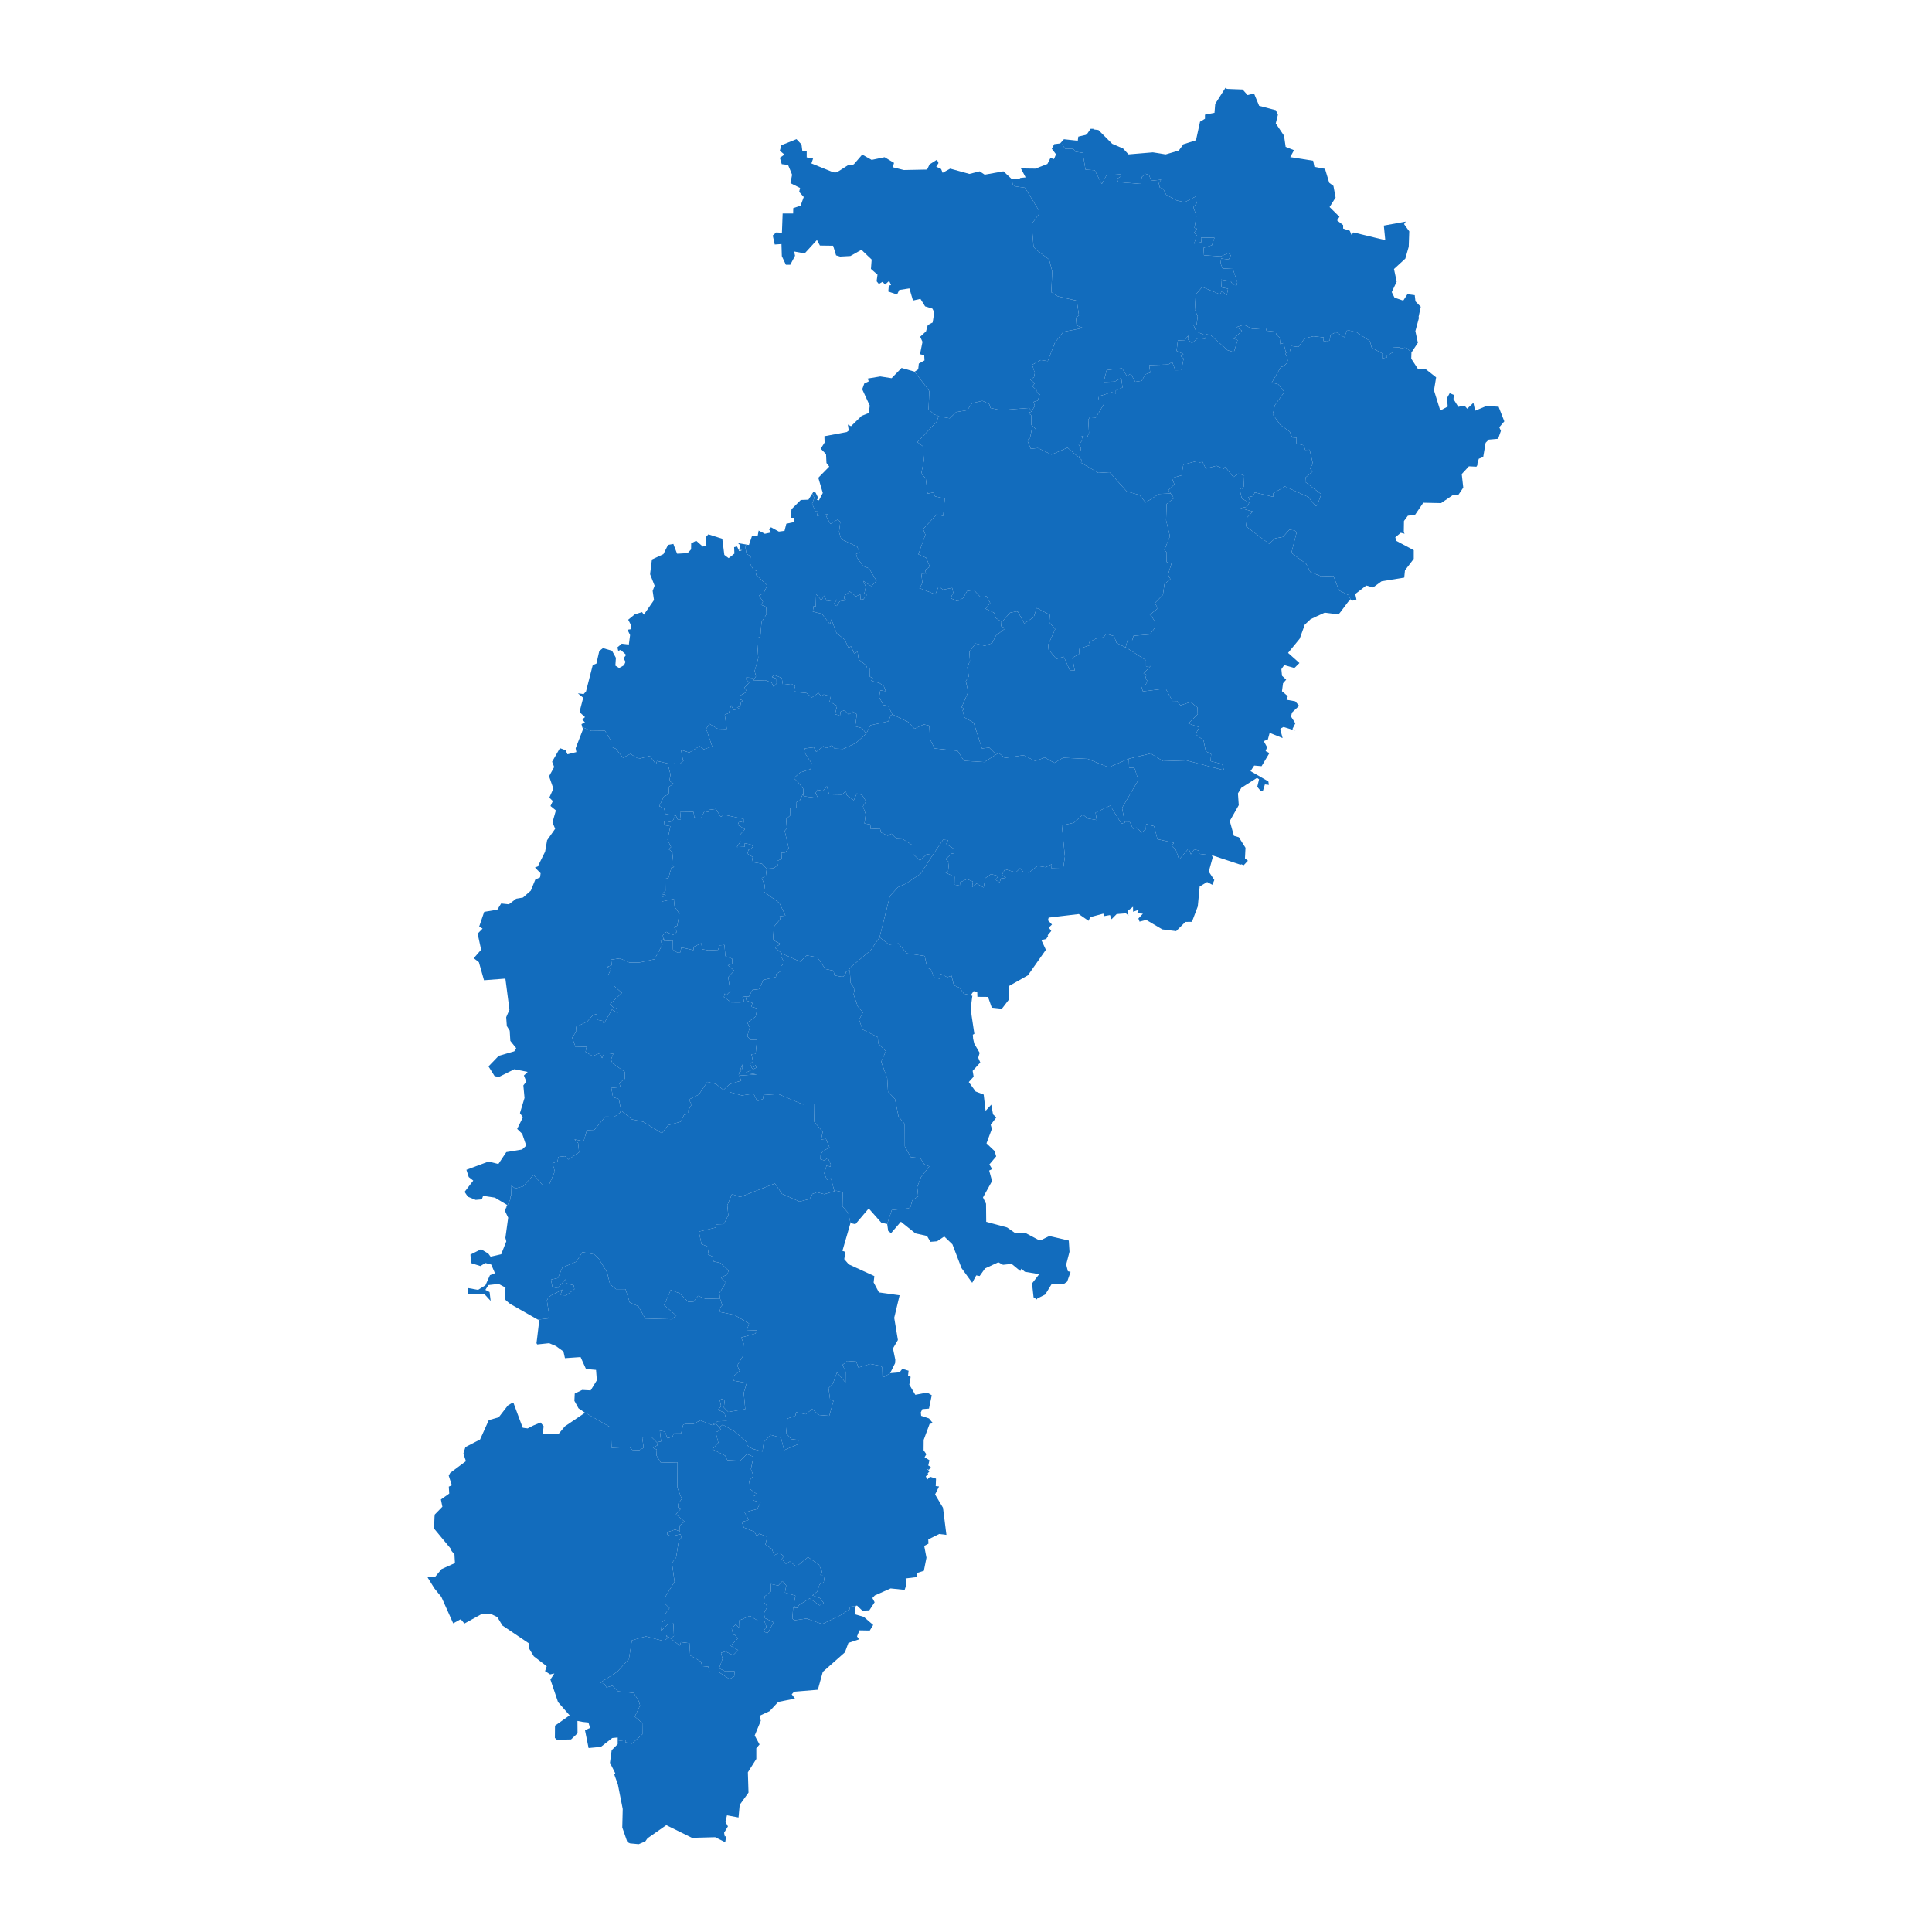 <svg xmlns="http://www.w3.org/2000/svg"  xmlns:xlink="http://www.w3.org/1999/xlink"  id="map" width="633" height="633"><defs><filter id="sofGlow" height="300%" width="300%" x="-75%" y="-75%"><feMorphology operator="dilate" radius="4" in="SourceAlpha" result="thicken"></feMorphology><feGaussianBlur in="thicken" stdDeviation="10" result="blurred"></feGaussianBlur><feFlood flood-color="rgb(0,186,255)" result="glowColor"></feFlood><feComposite in="glowColor" in2="blurred" operator="in" result="softGlow_colored"></feComposite><feMerge><feMergeNode in="softGlow_colored"></feMergeNode><feMergeNode in="SourceGraphic"></feMergeNode></feMerge></filter></defs><path d="M397.064,280.251L397.329,280.94L396.063,285.488L396.122,285.578L396.092,285.668L397.858,288.33L397.211,289.886L395.504,288.988L393.061,290.454L392.442,296.973L390.529,302.024L388.38,302.054L385.349,305.072L380.816,304.504L375.547,301.396L373.369,301.964L372.986,300.948L374.458,299.364L372.544,299.215L373.162,298.049L371.249,298.736L371.22,297.092L369.424,298.497L369.748,299.962L368.894,299.244L365.863,299.484L364.185,301.187L363.684,299.812L361.683,300.171L361.506,299.334L357.209,300.5L356.649,301.695L353.441,299.484L343.61,300.649L343.58,300.649L343.345,301.516L344.669,302.92L343.61,303.936L343.698,304.026L344.434,305.012L343.227,306.446L343.345,306.565L343.404,306.625L342.786,307.641L341.196,307.999L342.668,311.195L336.781,319.554L330.658,323.016L330.629,327.401L328.745,329.876L328.362,330.353L328.274,330.503L324.948,330.145L323.712,326.625L320.238,326.595L320.179,324.955L319.002,324.746L318.031,326.118L317.795,326.059L315.764,325.551L314.469,323.672L312.526,322.807L311.761,319.673L310.378,320.181L308.199,319.076L307.846,320.658L306.051,320.24L305.02,317.703L303.784,317.017L302.96,313.225L297.073,312.359L294.365,309.104L291.333,309.522L288.183,307.103L289.744,300.858L290.538,297.72L291.451,294.073L291.598,293.534L291.981,293.116L292.864,292.159L294.188,290.693L296.779,289.527L301.576,286.326L305.609,280.132L308.994,275.132L310.613,275.282L310.054,276.509L312.409,278.036L312.556,278.126L312.556,278.455L312.556,279.054L312.556,279.563L311.879,279.653L309.848,281.448L310.937,282.496L310.613,285.728L309.818,285.937L312.762,287.253L312.703,289.856L314.469,290.185L314.587,289.078L316.794,288.031L318.766,288.809L318.502,290.663L319.944,289.497L322.299,290.783L322.799,287.732L324.683,286.416L324.771,286.446L325.713,286.655L327.008,286.984L326.979,287.044L326.331,288.241L326.272,288.36L326.302,288.36L327.538,289.078L327.921,287.882L327.921,287.882L327.921,287.852L329.599,287.612L328.274,286.655L329.275,284.8L332.807,285.847L334.22,284.471L335.309,285.668L337.105,285.907L339.93,283.723L342.609,284.142L344.581,283.154L344.522,284.531L348.319,284.621L348.908,280.67L347.907,270.46L351.852,269.561L354.795,266.895L356.326,268.153L359.328,268.693L358.945,266.236L363.626,264.018L363.743,263.958L367.423,269.861L368.6,269.501L368.571,269.382L370.19,269.352L371.279,271.688L372.279,271.119L374.075,272.766L375.429,271.658L375.517,269.981L378.137,270.7L379.226,274.952L384.613,276.15L383.906,277.168L385.231,278.395L386.32,281.628L389.44,278.006L390.176,279.922L391.294,278.276L392.707,278.665L393.031,279.772ZM397.299,280.281L397.476,280.311L397.476,280.341Z" class="sc-kAyceB dIJauC Mahasamund mapstate" fill="rgb(18, 108, 189)" stroke-width="0.9px" data-darkreader-inline-fill="" style="--darkreader-inline-fill: #0e5697;"></path><path d="M176.242,432.355L176.242,432.355L176.065,432.266L171.209,429.513L167.088,427.173L165.734,426.018L165.41,425.515L165.616,421.9L165.616,421.871L165.616,421.871L163.379,420.656L160.023,421.041L159.052,422.582L159.022,422.612L160.406,423.323L160.759,426.225L158.64,423.915L153.371,423.885L153.341,422.019L156.638,422.612L159.052,421.101L160.524,417.811L162.172,417.159L160.936,414.314L159.022,413.81L157.404,414.818L154.342,413.84L154.136,411.053L157.61,409.303L159.994,410.727L160.73,411.735L161.407,411.587L163.084,411.201L164.232,410.934L164.527,410.134L165.145,408.592L165.881,406.723L165.586,405.567L166.499,398.951L165.439,396.725L165.528,396.458L167.205,392.926L167.235,392.183L167.529,391.471L167.382,388.323L168.824,389.392L171.415,388.68L174.8,384.937L177.655,388.145L179.892,388.234L179.921,388.145L181.776,383.779L181.01,381.135L182.659,380.511L182.953,379.055L185.131,378.817L186.279,379.887L189.723,377.539L189.429,374.537L188.222,373.318L191.224,373.913L192.284,370.315L194.551,370.405L198.318,365.854L201.321,365.884L203.293,364.427L203.234,364.07L203.499,363.832L203.499,363.832L207.031,366.747L210.74,367.52L216.862,371.297L218.893,368.65L223.044,367.52L224.133,365.259L225.781,364.932L225.34,364.129L226.605,361.898L225.693,360.261L228.931,358.654L231.756,354.458L231.756,354.458L234.553,355.142L237.025,357.107L239.056,355.202L239.056,355.202L239.086,357.821L243.001,358.892L243.207,358.892L246.916,358.327L247.916,360.41L248.358,360.678L249.947,360.083L250.183,358.773L254.981,358.446L255.422,358.625L258.66,359.993L259.69,360.44L263.017,361.838L266.666,361.779L266.755,367.49L269.551,370.821L269.051,373.348L270.611,373.14L271.759,375.904L269.492,377.331L268.874,378.282L268.815,379.827L269.993,380.184L271.141,379.471L271.229,379.382L271.258,379.411L272.171,381.462L272.2,381.462L272.2,381.462L272.112,382.293L270.846,381.818L270.051,384.432L270.935,386.512L272.259,386.066L273.378,390.283L273.378,390.283L273.378,390.283L270.081,391.263L267.638,390.639L266.195,391.174L265.283,392.807L261.986,393.697L256.217,391.144L253.892,387.759L242.5,392.183L239.822,391.233L238.291,394.885L238.615,398.12L237.173,401.058L234.7,401.147L234.406,402.215L228.96,403.52L229.843,407.613L232.286,408.621L231.933,410.964L233.434,411.705L233.817,413.306L236.025,413.78L238.674,416.241L238.379,417.426L236.26,418.671L237.85,420.271L235.701,423.648L235.76,424.241L235.907,425.426L231.138,425.544L228.725,424.567L227.253,426.462L225.516,426.551L222.602,423.708L219.747,422.671L217.598,427.617L221.601,431.052L220.041,432.237L211.417,432L209.15,427.973L206.325,426.729L204.941,422.375L201.821,422.375L199.878,420.775L198.878,416.833L196.228,412.476L194.698,410.994L190.812,410.223L188.84,413.395L188.693,413.425L184.248,415.322L182.806,418.73L180.539,419.263L180.981,421.693L182.718,422.078L185.249,419.175L185.573,420.449L187.957,421.13L188.193,422.404L185.455,424.448L185.337,424.419L183.571,424.33L184.278,422.523L180.569,424.419L179.627,425.218L179.185,426.077L179.804,430.046L180.039,430.964L179.98,431.112L179.745,431.615L179.568,431.97Z" class="sc-kAyceB dIJauC Uttar Bastar Kanker mapstate" fill="rgb(18, 108, 189)" stroke-width="0.9px" data-darkreader-inline-fill="" style="--darkreader-inline-fill: #0e5697;"></path><path d="M176.242,432.355L179.568,431.97L179.745,431.615L179.98,431.112L180.039,430.964L179.804,430.046L179.185,426.077L179.627,425.218L180.569,424.419L184.278,422.523L183.571,424.33L185.337,424.419L185.455,424.448L188.193,422.404L187.957,421.13L185.573,420.449L185.249,419.175L182.718,422.078L180.981,421.693L180.539,419.263L182.806,418.73L184.248,415.322L188.693,413.425L188.84,413.395L190.812,410.223L194.698,410.994L196.228,412.476L198.878,416.833L199.878,420.775L201.821,422.375L204.941,422.375L206.325,426.729L209.15,427.973L211.417,432L220.041,432.237L221.601,431.052L217.598,427.617L219.747,422.671L222.602,423.708L225.516,426.551L227.253,426.462L228.725,424.567L231.138,425.544L235.907,425.426L236.643,427.617L235.701,428.713L235.936,429.838L235.936,429.868L240.616,430.815L245.414,433.628L244.708,435.789L248.093,435.907L247.445,436.943L242.853,438.245L243.648,440.139L243.383,444.37L241.558,447.387L242.353,449.161L239.998,451.172L240.44,452.384L244.649,453.123L243.678,456.375L244.178,461.694L238.615,462.61L237.202,461.192L237.173,461.133L237.437,458.798L237.467,458.71L236.996,458.532L236.496,458.355L236.466,458.325L235.848,458.769L236.26,460.778L235.23,461.93L237.349,462.846L238.056,465.564L235.112,465.682L233.346,466.923L233.317,466.923L233.317,466.923L229.461,465.357L227.253,466.509L224.663,466.48L223.838,466.775L223.161,469.64L220.718,469.669L220.365,470.703L218.658,471.234L217.863,469.049L216.185,468.724L216.597,472.268L215.185,472.533L215.185,472.563L215.155,472.533L213.477,470.85L210.593,470.969L210.416,470.998L210.445,471.205L210.887,474.364L209.474,475.131L207.208,475.072L206.266,474.098L200.379,474.364L200.114,467.691L191.666,462.817L191.636,462.846L189.547,461.428L188.193,458.976L188.31,456.582L190.753,455.399L193.52,455.547L195.551,452.236L195.286,448.836L191.99,448.54L190.224,444.636L190.194,444.636L185.102,444.991L184.602,442.802L182.158,441.027L179.921,440.08L176.006,440.494L175.771,440.08L175.977,438.482L176.654,432.799L176.683,432.621L176.242,432.355Z" class="sc-kAyceB dIJauC Narayanpur mapstate" fill="rgb(18, 108, 189)" stroke-width="0.9px" data-darkreader-inline-fill="" style="--darkreader-inline-fill: #0e5697;"></path><path d="M215.185,472.533L216.597,472.268L216.185,468.724L217.863,469.049L218.658,471.234L220.365,470.703L220.718,469.669L223.161,469.64L223.838,466.775L224.663,466.48L227.253,466.509L229.461,465.357L233.317,466.923L233.317,466.923L233.346,466.923L234.612,466.539L236.025,468.104L236.172,468.488L234.494,469.285L234.523,469.315L234.494,469.315L235.348,472.681L233.405,474.807L237.585,476.932L238.291,478.378L238.32,478.408L242.471,478.614L244.708,476.401L246.857,477.286L246.032,481.329L246.857,483.542L245.444,485.223L245.856,487.967L248.093,489.618L246.621,490.355L246.916,491.623L249.182,492.272L248.093,494.424L244.237,495.456L243.972,495.544L244.178,495.898L245.326,497.991L243.03,498.669L243.619,500.172L243.707,500.467L247.151,501.851L247.975,503.354L247.975,503.354L248.77,502.5L251.419,503.531L250.772,506.035L252.92,507.508L253.656,509.57L255.363,508.716L256.835,509.894L256.129,510.777L257.483,512.367L258.778,511.602L260.956,513.28L264.724,510.188L268.315,512.632L269.345,514.958L268.786,516.047L270.258,516.018L269.875,518.432L268.521,519.109L267.785,521.434L266.166,522.699L268.609,523.582L269.904,525.229L268.55,525.994L265.254,523.7L261.662,525.965L261.633,526.083L261.398,526.847L260.073,526.2L260.044,526.171L260.456,523.611L260.603,522.817L260.603,522.817L257.188,521.787L257.6,519.462L257.6,519.462L257.542,519.403L256.511,518.196L256.364,518.02L254.981,519.491L252.538,518.991L252.538,519.02L252.596,521.404L250.565,523.023L250.536,523.14L250.271,524.906L251.449,526.347L250.271,528.612L250.271,528.612L250.359,528.965L250.624,530.171L250.683,530.201L253.097,531.348L253.45,531.524L253.421,531.583L251.772,534.641L251.39,535.112L250.095,534.435L251.125,533.024L250.389,530.965L248.534,531.142L245.679,529.407L245.62,529.436L243.678,530.289L242.147,530.936L242.147,530.995L242.088,533.259L241.087,532.201L239.939,533.347L239.733,533.583L239.763,533.671L239.969,534.524L240.204,535.553L240.764,535.611L241.706,536.876L239.41,539.198L239.38,539.227L241.853,540.667L240.175,542.313L237.673,541.079L236.231,541.52L236.731,543.518L235.612,546.603L237.614,547.602L240.675,547.573L240.558,549.277L238.997,550.128L235.642,547.925L232.522,547.867L232.021,545.986L230.138,546.163L229.667,544.4L226.134,542.372L225.899,538.375L223.103,538.022L222.749,539.168L219.718,536.817L220.807,535.994L220.807,535.935L220.63,532.053L220.63,531.906L218.746,532.259L216.627,534.347L216.833,531.554L218.01,530.583L217.981,528.73L219.364,526.877L218.04,525.612L217.834,523.405L221.013,518.255L220.159,512.102L221.513,510.335L222.396,504.768L223.309,503.708L222.955,502.647L220.012,503.354L218.658,502.824L218.658,501.999L221.219,501.144L222.779,501.763L222.632,499.877L224.28,498.521L221.454,496.105L223.132,494.277L222.161,493.894L222.131,492.832L223.367,491.063L221.925,487.377L221.984,479.116L221.984,479.116L216.509,479.234L215.096,476.873L215.185,474.925L213.919,474.393L215.42,473.508Z" class="sc-kAyceB dIJauC Dakshin Bastar Dantewada mapstate" fill="rgb(18, 108, 189)" stroke-width="0.9px" data-darkreader-inline-fill="" style="--darkreader-inline-fill: #0e5697;"></path><path d="M261.398,526.847L261.633,526.083L261.662,525.965L265.254,523.7L268.55,525.994L269.904,525.229L268.609,523.582L266.166,522.699L267.785,521.434L268.521,519.109L269.875,518.432L270.258,516.018L268.786,516.047L269.345,514.958L268.315,512.632L264.724,510.188L260.956,513.28L258.778,511.602L257.483,512.367L256.129,510.777L256.835,509.894L255.363,508.716L253.656,509.57L252.92,507.508L250.772,506.035L251.419,503.531L248.77,502.5L247.975,503.354L247.975,503.354L247.151,501.851L243.707,500.467L243.619,500.172L243.03,498.669L245.326,497.991L244.178,495.898L243.972,495.544L244.237,495.456L248.093,494.424L249.182,492.272L246.916,491.623L246.621,490.355L248.093,489.618L245.856,487.967L245.444,485.223L246.857,483.542L246.032,481.329L246.857,477.286L244.708,476.401L242.471,478.614L238.32,478.408L238.291,478.378L237.585,476.932L233.405,474.807L235.348,472.681L234.494,469.315L234.523,469.315L234.494,469.285L236.172,468.488L236.025,468.104L235.848,467.513L236.79,466.775L240.587,468.931L244.561,472.415L244.737,473.419L245.208,473.921L246.621,474.718L249.771,475.574L249.8,475.604L250.271,472.445L252.538,470.142L255.893,471.057L256.894,475.131L261.486,473.183L261.604,471.795L259.337,471.53L257.571,469.61L257.571,469.551L258.042,464.767L260.603,463.851L260.838,462.699L263.958,463.378L266.107,461.665L268.344,463.614L271.7,463.88L273.083,458.946L271.965,458.532L271.464,454.808L272.877,453.389L274.231,449.664L277.028,452.975L277.057,449.457L276.086,447.239L276.056,447.15L276.351,446.943L277.587,445.908L280.53,446.115L281.266,448.067L285.122,446.884L285.181,446.884L285.505,446.943L288.095,447.446L288.39,447.505L289.067,447.949L289.155,451.201L289.891,451.024L291.598,449.93L291.657,449.9L291.657,449.9L294.747,449.634L295.631,448.481L297.691,449.102L297.514,450.699L298.368,451.113L297.926,453.655L299.899,456.995L303.755,456.257L305.285,457.143L304.373,461.517L302.195,461.694L301.694,462.758L301.812,463.88L304.373,464.737L305.668,466.302L304.579,466.539L302.636,471.766L302.607,475.161L303.519,476.46L302.93,477.434L304.52,478.437L304.137,480.149L304.991,480.65L304.314,481.595L303.607,481.152L304.549,482.067L303.961,482.716L304.108,483.158L303.343,483.66L303.46,484.014L303.843,484.722L304.608,483.955L304.697,483.807L304.726,483.837L304.903,483.896L306.669,484.456L306.669,484.751L306.58,486.905L307.669,487.023L306.374,489.648L308.965,494.011L310.083,502.883L307.728,502.588L304.52,504.179L304.137,504.385L304.196,505.77L302.842,506.477L302.813,506.506L303.549,510.365L302.695,514.664L300.517,515.341L300.517,516.695L296.896,517.137L296.72,517.166L296.808,517.873L296.955,519.109L296.985,519.138L296.396,520.904L291.804,520.433L286.623,522.728L285.829,523.582L286.565,524.965L284.828,527.612L282.532,527.701L280.766,526.024L280.619,526.112L280.619,526.083L278.47,526.465L278.352,527.289L275.468,529.171L271.052,531.318L269.492,532.053L269.374,532.112L269.227,532.053L264.253,530.289L260.279,530.877L259.602,530.348L259.867,526.671L259.867,526.671L259.955,526.671L261.368,526.847Z" class="sc-kAyceB dIJauC Bastar mapstate" fill="rgb(18, 108, 189)" stroke-width="0.9px" data-darkreader-inline-fill="" style="--darkreader-inline-fill: #0e5697;"></path><path d="M235.907,425.426L235.76,424.241L235.701,423.648L237.85,420.271L236.26,418.671L238.379,417.426L238.674,416.241L236.025,413.78L233.817,413.306L233.434,411.705L231.933,410.964L232.286,408.621L229.843,407.613L228.96,403.52L234.406,402.215L234.7,401.147L237.173,401.058L238.615,398.12L238.291,394.885L239.822,391.233L242.5,392.183L253.892,387.759L256.217,391.144L261.986,393.697L265.283,392.807L266.195,391.174L267.638,390.639L270.081,391.263L273.378,390.283L273.966,390.135L276.115,390.58L276.027,395.241L277.94,397.437L278.647,400.731L278.588,400.939L278.588,400.939L276.174,409.274L275.997,409.808L276.998,410.193L276.615,412.535L276.704,412.654L277.116,413.128L278.087,414.255L279.824,415.055L286.476,418.108L286.241,420.182L287.977,423.441L294.747,424.389L292.981,431.763L293.011,431.941L294.188,439.044L292.569,441.796L293.335,445.494L293.276,446.618L291.716,449.753L291.657,449.9L291.598,449.93L289.891,451.024L289.155,451.201L289.067,447.949L288.39,447.505L288.095,447.446L285.505,446.943L285.181,446.884L285.122,446.884L281.266,448.067L280.53,446.115L277.587,445.908L276.351,446.943L276.056,447.15L276.086,447.239L277.057,449.457L277.028,452.975L274.231,449.664L272.877,453.389L271.464,454.808L271.965,458.532L273.083,458.946L271.7,463.88L268.344,463.614L266.107,461.665L263.958,463.378L260.838,462.699L260.603,463.851L258.042,464.767L257.571,469.551L257.571,469.61L259.337,471.53L261.604,471.795L261.486,473.183L256.894,475.131L255.893,471.057L252.538,470.142L250.271,472.445L249.8,475.604L249.771,475.574L246.621,474.718L245.208,473.921L244.737,473.419L244.561,472.415L240.587,468.931L236.79,466.775L235.848,467.513L236.025,468.104L234.612,466.539L233.346,466.923L235.112,465.682L238.056,465.564L237.349,462.846L235.23,461.93L236.26,460.778L235.848,458.769L236.466,458.325L236.496,458.355L236.996,458.532L237.467,458.71L237.437,458.798L237.173,461.133L237.202,461.192L238.615,462.61L244.178,461.694L243.678,456.375L244.649,453.123L240.44,452.384L239.998,451.172L242.353,449.161L241.558,447.387L243.383,444.37L243.648,440.139L242.853,438.245L247.445,436.943L248.093,435.907L244.708,435.789L245.414,433.628L240.616,430.815L235.936,429.868L235.936,429.838L235.701,428.713L236.643,427.617Z" class="sc-kAyceB dIJauC Kondagaon mapstate" fill="rgb(18, 108, 189)" stroke-width="0.9px" data-darkreader-inline-fill="" style="--darkreader-inline-fill: #0e5697;"></path><path d="M288.183,307.103L291.333,309.522L294.365,309.104L297.073,312.359L302.96,313.225L303.784,317.017L305.02,317.703L306.051,320.24L307.846,320.658L308.199,319.076L310.378,320.181L311.761,319.673L312.526,322.807L314.469,323.672L315.764,325.551L317.795,326.059L318.031,326.118L318.59,326.267L318.531,326.595L318.119,329.817L318.296,332.471L319.237,338.731L318.737,338.999L318.825,340.31L319.208,341.919L320.974,344.958L320.503,346.567L321.18,348.115L318.678,350.855L319.002,352.761L317.412,354.517L319.65,357.613L322.299,358.625L322.917,363.951L324.771,361.928L325.36,365.111L326.42,366.122L324.595,368.531L324.977,369.869L323.211,374.597L325.86,377.123L326.39,378.876L324.153,381.521L325.066,383.036L324.094,383.512L325.036,386.957L322.063,392.332L323.064,394.38L323.123,400.316L329.952,402.155L332.542,403.965L336.015,403.995L340.431,406.338L341.019,406.338L343.786,404.973L350.174,406.456L350.409,410.134L349.32,414.314L349.879,416.507L350.762,416.715L349.644,419.915L348.408,420.775L344.61,420.626L342.462,424.122L339.96,425.396L339.783,425.485L339.813,425.603L339.724,425.751L338.635,425.041L338.135,420.508L340.313,417.693L340.46,417.485L340.195,417.426L335.78,416.685L334.632,415.677L334.308,416.448L331.453,414.106L328.627,414.403L327.097,413.573L322.74,415.589L320.974,418.078L319.856,417.871L318.531,420.301L315.028,415.47L312.055,407.702L309.377,405.122L307.022,406.694L304.844,406.872L303.725,404.944L299.957,404.113L295.16,400.286L291.951,404.024L291.009,403.312L290.685,401.028L290.685,400.998L292.187,396.458L297.691,395.894L298.309,395.478L298.898,393.252L300.841,391.976L300.517,388.887L301.753,385.71L301.782,385.621L304.49,382.175L302.813,381.432L301.518,379.441L298.397,379.114L296.455,375.577L296.425,368.264L294.394,365.825L293.246,360.083L290.95,357.672L290.685,353.237L288.713,347.877L290.244,344.422L287.742,341.83L287.595,339.803L282.62,337.3L281.472,334.11L282.738,331.695L281.031,329.727L280.118,327.103L279.942,326.566L279.677,325.85L280.03,323.97L278.705,322.061L278.676,322.001L278.676,321.613L278.411,317.912L277.793,318.151L278.794,316.927L278.794,316.808L279.088,316.569L285.24,311.374Z" class="sc-kAyceB dIJauC Gariaband mapstate" fill="rgb(18, 108, 189)" stroke-width="0.9px" data-darkreader-inline-fill="" style="--darkreader-inline-fill: #0e5697;"></path><path d="M305.609,280.132L301.576,286.326L296.779,289.527L294.188,290.693L292.864,292.159L291.981,293.116L291.598,293.534L291.451,294.073L290.538,297.72L289.744,300.858L288.183,307.103L285.24,311.374L279.088,316.569L278.794,316.808L278.794,316.927L277.793,318.151L277.204,318.39L276.998,319.106L276.292,319.972L275.821,320.031L273.466,319.614L273.437,319.584L273.437,319.584L273.083,318.062L273.083,318.032L270.434,317.495L267.785,313.643L264.312,313.046L262.163,315.077L262.104,315.047L257.394,312.957L256.394,312.509L256.217,312.658L256.129,312.33L254.745,311.165L254.039,310.657L254.127,310.598L253.951,310.478L255.717,309.254L253.951,308.328L253.303,307.999L253.244,307.969L253.273,307.76L253.538,303.787L253.538,303.637L253.568,303.608L255.628,301.187L255.452,300.261L255.452,300.231L257.336,299.992L255.363,295.866L250.33,292.189L250.33,292.129L250.595,290.125L249.594,287.732L249.682,287.672L250.919,286.894L251.242,284.441L251.272,284.321L253.538,284.441L254.834,283.454L254.51,282.167L256.099,281.389L256.04,279.383L257.247,279.323L257.777,278.725L258.395,277.886L257.1,272.227L257.806,271.418L257.571,268.363L258.954,267.135L258.866,264.887L260.897,264.588L260.838,262.88L262.075,262.22L262.222,261.89L263.193,259.882L263.252,260.661L263.281,260.691L263.487,260.781L263.9,260.961L268.05,261.501L267.226,259.852L267.756,258.743L269.639,259.163L270.935,257.604L271.641,260.272L275.968,260.362L277.116,259.103L277.44,260.512L279.736,262.22L280.736,259.972L282.444,260.452L283.768,262.58L282.738,264.168L283.65,266.775L283.238,269.801L285.122,270.13L285.269,271.628L288.331,271.478L288.684,272.766L290.862,273.814L292.069,273.156L293.806,274.892L295.866,274.982L299.222,277.078L299.163,279.742L299.163,279.832L299.251,279.922L301.341,281.897L301.429,281.957L301.459,281.927L303.637,279.892Z" class="sc-kAyceB dIJauC Raipur mapstate" fill="rgb(18, 108, 189)" stroke-width="0.9px" data-darkreader-inline-fill="" style="--darkreader-inline-fill: #0e5697;"></path><path d="M251.242,284.441L250.919,286.894L249.682,287.672L249.594,287.732L250.595,290.125L250.33,292.129L250.33,292.189L255.363,295.866L257.336,299.992L255.452,300.231L255.452,300.261L255.628,301.187L253.568,303.608L253.538,303.637L253.538,303.787L253.273,307.76L253.244,307.969L253.303,307.999L253.951,308.328L255.717,309.254L253.951,310.478L254.127,310.598L254.039,310.657L254.745,311.165L256.129,312.33L256.217,312.658L255.775,313.046L256.982,315.494L256.364,316.121L255.982,316.42L255.982,316.48L255.982,316.539L255.805,318.181L254.363,319.106L254.215,320.091L253.48,320.27L250.153,321.046L250.124,321.076L248.682,324.09L246.533,324.328L246.533,324.328L246.533,324.328L245.414,326.476L244.296,326.476L243.266,326.625L243.825,327.968L242.559,328.445L239.586,328.415L237.173,326.655L237.437,325.551L238.144,325.909L239.292,324.716L238.585,320.151L240.558,318.032L238.468,316.271L239.939,315.823L239.881,314.121L237.673,313.255L237.349,309.612L237.261,309.612L235.76,309.732L235.259,311.225L232.139,311.374L230.049,311.016L229.784,309.045L227.312,310.209L227.194,311.314L223.25,310.418L222.838,312.121L221.925,312.121L220.483,311.105L220.453,308.178L217.657,308.358L217.716,307.581L217.422,307.73L217.274,307.193L217.157,306.476L218.305,305.311L220.395,306.296L220.483,306.326L220.836,306.057L221.572,305.49L221.778,305.311L220.807,303.667L221.896,303.309L222.602,299.364L220.836,296.793L221.072,294.461L216.803,295.388L216.951,294.013L218.128,293.235L216.803,292.936L218.04,291.86L217.981,287.912L218.982,287.702L220.012,284.261L220.866,284.082L220.159,283.364L220.542,279.353L219.099,278.246L219.865,277.527L218.717,275.132L219.629,270.7L217.716,270.37L217.598,268.902L220.13,269.441L221.307,267.225L221.572,267.464L222.013,268.453L222.838,268.453L222.985,268.453L223.073,268.453L222.838,266.056L225.281,266.026L227.017,265.996L227.253,266.056L227.488,267.854L229.784,267.944L230.844,265.666L232.08,266.116L232.286,265.337L234.435,265.067L234.7,265.307L236.142,267.644L237.261,266.955L237.879,267.075L243.619,268.303L243.648,269.501L242.147,269.142L241.735,270.28L241.735,270.28L244.09,271.688L242.412,273.545L242.589,275.731L241.441,277.527L244.001,277.437L244.001,276.3L244.031,276.3L245.797,276.629L246.474,277.018L246.651,277.437L246.15,278.066L245.267,278.395L244.855,279.683L246.621,280.79L246.327,282.436L246.356,282.436L249.682,283.005L251.007,284.441Z" class="sc-kAyceB dIJauC Durg mapstate" fill="rgb(18, 108, 189)" stroke-width="0.9px" data-darkreader-inline-fill="" style="--darkreader-inline-fill: #0e5697;"></path><path d="M241.97,352.135L243.118,348.949L243.207,348.741L243.236,349.128L243.266,349.902L243.295,349.962ZM273.378,390.283L273.378,390.283L273.378,390.283L272.259,386.066L270.935,386.512L270.051,384.432L270.846,381.818L272.112,382.293L272.2,381.462L272.2,381.462L272.171,381.462L271.258,379.411L271.229,379.382L271.141,379.471L269.993,380.184L268.815,379.827L268.874,378.282L269.492,377.331L271.759,375.904L270.611,373.14L269.051,373.348L269.551,370.821L266.755,367.49L266.666,361.779L263.017,361.838L259.69,360.44L258.66,359.993L255.422,358.625L254.981,358.446L250.183,358.773L249.947,360.083L248.358,360.678L247.916,360.41L246.916,358.327L243.207,358.892L243.001,358.892L239.086,357.821L239.056,355.202L239.056,355.202L239.056,355.202L242.853,354.071L242.206,352.403L242.412,352.403L248.005,352.016L244.237,351.51L247.769,349.843L247.593,348.919L246.445,350.111L245.709,348.622L246.709,347.758L246.209,345.435L247.563,345.315L248.034,340.727L245.915,340.697L244.826,339.505L245.65,336.644L244.855,335.064L247.593,333.067L248.122,330.383L246.121,329.846L246.533,328.624L244.59,327.789L244.325,326.566L244.296,326.476L245.414,326.476L246.533,324.328L246.533,324.328L246.533,324.328L248.682,324.09L250.124,321.076L250.153,321.046L253.48,320.27L254.215,320.091L254.363,319.106L255.805,318.181L255.982,316.539L255.982,316.48L255.982,316.42L256.364,316.121L256.982,315.494L255.775,313.046L256.217,312.658L256.394,312.509L257.394,312.957L262.104,315.047L262.163,315.077L264.312,313.046L267.785,313.643L270.434,317.495L273.083,318.032L273.083,318.062L273.437,319.584L273.437,319.584L273.466,319.614L275.821,320.031L276.292,319.972L276.998,319.106L277.204,318.39L277.793,318.151L278.411,317.912L278.676,321.613L278.676,322.001L278.705,322.061L280.03,323.97L279.677,325.85L279.942,326.566L280.118,327.103L281.031,329.727L282.738,331.695L281.472,334.11L282.62,337.3L287.595,339.803L287.742,341.83L290.244,344.422L288.713,347.877L290.685,353.237L290.95,357.672L293.246,360.083L294.394,365.825L296.425,368.264L296.455,375.577L298.397,379.114L301.518,379.441L302.813,381.432L304.49,382.175L301.782,385.621L301.753,385.71L300.517,388.887L300.841,391.976L298.898,393.252L298.309,395.478L297.691,395.894L292.187,396.458L290.685,400.998L290.685,401.028L288.772,400.612L284.622,395.924L284.592,395.983L280.265,401.087L278.647,400.731L277.94,397.437L276.027,395.241L276.115,390.58L273.966,390.135Z" class="sc-kAyceB dIJauC Dhamtari mapstate" fill="rgb(18, 108, 189)" stroke-width="0.9px" data-darkreader-inline-fill="" style="--darkreader-inline-fill: #0e5697;"></path><path d="M239.056,355.202L237.025,357.107L234.553,355.142L231.756,354.458L231.756,354.458L228.931,358.654L225.693,360.261L226.605,361.898L225.34,364.129L225.781,364.932L224.133,365.259L223.044,367.52L218.893,368.65L216.862,371.297L210.74,367.52L207.031,366.747L203.499,363.832L203.499,363.832L202.763,360.083L200.85,359.488L200.29,356.452L203.293,356.154L202.91,354.845L204.735,353.445L204.735,351.212L200.644,348.324L200.173,347.162L200.938,345.256L198.024,344.928L197.259,346.686L196.493,345.107L194.138,346.001L191.843,344.63L192.196,342.962L188.575,343.022L187.457,339.952L188.84,337.896L188.722,336.465L192.402,334.707L194.286,332.56L195.699,332.172L195.728,334.14L197.494,334.498L197.818,335.452L200.496,330.771L202.351,331.904L202.057,330.264L201.556,330.652L199.878,328.982L203.764,325.313L201.262,323.105L201.026,319.285L199.231,319.554L200.202,317.465L198.995,316.778L200.438,316.241L200.232,314.42L203.116,314.002L206.266,315.375L209.356,315.375L214.419,314.3L217.039,309.522L216.45,308.298L217.039,307.939L217.422,307.73L217.716,307.581L217.657,308.358L220.453,308.178L220.483,311.105L221.925,312.121L222.838,312.121L223.25,310.418L227.194,311.314L227.312,310.209L229.784,309.045L230.049,311.016L232.139,311.374L235.259,311.225L235.76,309.732L237.261,309.612L237.349,309.612L237.673,313.255L239.881,314.121L239.939,315.823L238.468,316.271L240.558,318.032L238.585,320.151L239.292,324.716L238.144,325.909L237.437,325.551L237.173,326.655L239.586,328.415L242.559,328.445L243.825,327.968L243.266,326.625L244.296,326.476L244.325,326.566L244.59,327.789L246.533,328.624L246.121,329.846L248.122,330.383L247.593,333.067L244.855,335.064L245.65,336.644L244.826,339.505L245.915,340.697L248.034,340.727L247.563,345.315L246.209,345.435L246.709,347.758L245.709,348.622L246.445,350.111L247.593,348.919L247.769,349.843L244.237,351.51L248.005,352.016L242.412,352.403L242.206,352.403L242.853,354.071L239.056,355.202ZM241.97,352.135L243.295,349.962L243.266,349.902L243.236,349.128L243.207,348.741L243.118,348.949Z" class="sc-kAyceB dIJauC Balod mapstate" fill="rgb(18, 108, 189)" stroke-width="0.9px" data-darkreader-inline-fill="" style="--darkreader-inline-fill: #0e5697;"></path><path d="M244.59,178.419L244.119,178.902L244.62,181.496L245.944,182.22L245.679,184.511L246.827,186.622L248.063,187.104L248.063,187.134L247.71,188.34L251.39,191.776L251.301,191.987L250.153,194.427L248.711,195.09L249.977,197.169L249.359,198.163L251.066,198.856L251.125,201.235L249.506,203.824L249.123,208.49L248.005,209.212L248.446,215.621L247.239,219.831L247.681,221.575L246.768,223.018L246.886,222.146L246.886,222.146L244.62,221.966L244.355,222.086L244.531,222.657L245.473,223.649L243.913,225.272L244.767,226.625L242.53,227.887L242.441,229.119L243.501,229.6L242.589,230.051L242.824,231.222L241.47,231.793L242.412,232.274L240.352,232.574L239.527,231.072L238.821,233.595L237.467,234.196L237.879,237.109L238.114,238.821L238.114,238.851L235.112,238.761L232.433,237.169L231.374,238.791L233.346,244.585L233.346,244.585L230.55,245.515L229.225,244.465L225.84,246.565L223.132,245.695L223.721,248.816L224.015,249.146L223.809,249.326L223.191,249.896L222.69,250.376L220.954,250.136L218.805,250.346L218.746,250.136L215.273,249.326L214.92,250.406L212.889,247.676L209.268,248.636L206.501,247.015L204.117,248.276L201.792,245.335L200.173,244.645L200.29,242.904L198.23,239.421L193.756,239.482L191.107,238.401L191.077,238.521L190.812,238.431L190.518,237.26L190.518,237.26L191.636,236.689L190.783,235.728L190.842,235.668L191.636,234.977L191.666,234.947L190.076,233.505L189.988,232.814L190.518,230.772L190.93,229.209L191.077,228.608L189.341,227.166L191.224,227.406L191.99,226.565L194.197,217.936L195.404,217.425L196.346,213.304L197.553,212.342L200.526,213.214L201.792,215.53L201.615,218.087L202.851,218.869L203.234,218.658L204.352,218.027L204.441,217.967L204.5,217.846L204.617,217.606L204.941,216.824L204.294,215.681L205.147,214.568L203.352,212.913L202.557,213.244L202.292,212.101L203.705,210.897L206.03,211.168L206.442,208.069L205.589,206.323L206.796,206.142L206.854,205.028L205.824,203.041L208.002,201.265L210.357,200.542L210.946,201.385L214.272,196.597L213.831,193.584L214.478,191.896L213.006,188.159L213.065,187.526L213.595,183.305L217.363,181.556L218.864,178.54L218.982,178.51L220.63,178.208L220.659,178.298L220.895,178.962L221.69,181.013L221.837,181.405L222.632,181.375L224.692,181.254L225.281,181.224L226.429,179.988L226.458,178.027L228.077,177.152L230.285,179.083L230.756,178.932L231.138,178.811L231.462,178.691L231.433,178.6L231.168,176.096L232.08,175.07L232.198,175.1L236.643,176.519L237.32,181.797L237.702,182.099L238.527,182.702L238.733,182.853L239.292,182.431L240.263,181.647L240.616,181.375L240.528,179.264L241.499,179.053L242.206,180.561L243.177,180.229L242.147,180.199L242.53,178.66L241.794,177.936Z" class="sc-kAyceB dIJauC Kabeerdham mapstate" fill="rgb(18, 108, 189)" stroke-width="0.9px" data-darkreader-inline-fill="" style="--darkreader-inline-fill: #0e5697;"></path><path d="M368.836,212.071L375.488,216.342L375.488,218.327L376.93,218.237L374.664,220.703L375.606,221.064L375.252,222.326L376.018,223.168L375.164,224.581L373.781,224.371L374.458,226.535L374.458,226.535L381.905,225.603L384.142,229.66L385.614,229.69L386.791,231.102L390.058,229.99L392.354,231.823L392.413,233.986L389.352,237.019L392.943,238.281L391.707,240.562L394.326,242.544L395.062,246.145L396.828,247.075L396.622,249.386L400.419,250.316L401.037,252.386L388.704,249.146L381.081,249.386L376.989,246.865L369.836,248.606L369.807,248.606L368.041,249.356L363.243,251.426L356.355,248.636L348.29,248.276L345.435,249.956L342.315,248.216L342.256,248.156L341.873,248.366L339.165,249.326L335.338,247.436L335.191,247.466L329.245,248.336L327.273,246.745L327.214,246.685L327.126,246.715L325.743,246.565L324.124,244.945L321.828,245.215L321.739,245.245L319.031,236.809L315.97,235.037L315.381,232.694L316,232.184L315.058,231.763L317.236,226.685L316.441,223.168L317.442,221.575L316.912,218.748L317.795,216.493L317.589,213.605L319.62,210.837L322.652,211.589L325.066,210.717L325.066,210.687L326.331,208.219L329.157,206.052L329.363,205.871L328.009,205.149L328.097,204.005L328.127,203.674L328.274,203.764L330.894,200.753L333.131,200.301L333.513,200.452L335.603,204.246L338.694,202.198L339.636,199.217L339.842,199.277L343.992,201.446L343.786,203.884L345.729,206.112L343.433,211.228L343.551,212.823L346.112,215.891L348.555,215.169L350.556,219.711L352.116,219.681L351.351,215.5L353.529,214.327L353.647,212.552L357.12,211.379L356.885,210.386L359.093,209.212L361.653,208.791L362.389,207.617L365.009,208.43L365.833,210.657L368.806,212.131Z" class="sc-kAyceB dIJauC Janjgir Champa mapstate" fill="rgb(18, 108, 189)" stroke-width="0.9px" data-darkreader-inline-fill="" style="--darkreader-inline-fill: #0e5697;"></path><path d="M263.193,259.882L262.222,261.89L262.075,262.22L260.838,262.88L260.897,264.588L258.866,264.887L258.954,267.135L257.571,268.363L257.806,271.418L257.1,272.227L258.395,277.886L257.777,278.725L257.247,279.323L256.04,279.383L256.099,281.389L254.51,282.167L254.834,283.454L253.538,284.441L251.272,284.321L251.242,284.441L251.007,284.441L249.682,283.005L246.356,282.436L246.327,282.436L246.621,280.79L244.855,279.683L245.267,278.395L246.15,278.066L246.651,277.437L246.474,277.018L245.797,276.629L244.031,276.3L244.001,276.3L244.001,277.437L241.441,277.527L242.589,275.731L242.412,273.545L244.09,271.688L241.735,270.28L241.735,270.28L242.147,269.142L243.648,269.501L243.619,268.303L237.879,267.075L237.261,266.955L236.142,267.644L234.7,265.307L234.435,265.067L232.286,265.337L232.08,266.116L230.844,265.666L229.784,267.944L227.488,267.854L227.253,266.056L227.017,265.996L225.281,266.026L222.838,266.056L223.073,268.453L222.985,268.453L222.838,268.453L222.013,268.453L221.572,267.464L221.513,267.255L218.069,266.685L217.569,264.857L215.979,264.138L217.569,260.871L219.217,260.212L219.07,257.843L220.689,256.794L219.305,255.834L219.688,253.795L218.805,250.346L220.954,250.136L222.69,250.376L223.191,249.896L223.809,249.326L224.015,249.146L223.721,248.816L223.132,245.695L225.84,246.565L229.225,244.465L230.55,245.515L233.346,244.585L233.346,244.585L231.374,238.791L232.433,237.169L235.112,238.761L238.114,238.851L238.114,238.821L237.879,237.109L237.467,234.196L238.821,233.595L239.527,231.072L240.352,232.574L242.412,232.274L241.47,231.793L242.824,231.222L242.589,230.051L243.501,229.6L242.441,229.119L242.53,227.887L244.767,226.625L243.913,225.272L245.473,223.649L244.531,222.657L244.355,222.086L244.62,221.966L246.886,222.146L246.886,222.146L246.768,223.018L250.713,222.868L252.803,223.649L253.45,224.972L254.451,223.95L254.421,222.357L252.92,221.815L253.597,221.094L253.774,221.184L256.129,222.116L256.511,224.401L259.249,224.04L260.544,224.761L260.102,226.204L260.927,226.775L264.164,227.046L266.019,228.518L268.168,227.016L269.051,228.158L269.875,227.557L272.2,228.158L271.818,229.84L274.261,231.282L273.584,233.986L275.232,234.497L275.409,233.175L276.674,232.724L278.087,234.136L279.471,233.145L280.736,234.016L280.207,237.98L282.503,238.611L283.827,240.382L280.413,243.444L277.999,244.585L276.203,245.395L273.466,245.275L272.583,244.194L270.817,245.065L269.728,244.495L267.432,246.355L266.637,244.855L266.608,244.855L266.107,244.915L263.723,245.215L263.694,245.305L263.487,246.385L265.931,250.106L265.872,250.436L265.548,251.996L262.104,253.135L261.015,254.125L260.279,254.785L260.073,254.965L261.309,256.074L263.164,258.413L263.193,259.642Z" class="sc-kAyceB dIJauC Bametara mapstate" fill="rgb(18, 108, 189)" stroke-width="0.9px" data-darkreader-inline-fill="" style="--darkreader-inline-fill: #0e5697;"></path><path d="M203.499,363.832L203.234,364.07L203.293,364.427L201.321,365.884L198.318,365.854L194.551,370.405L192.284,370.315L191.224,373.913L188.222,373.318L189.429,374.537L189.723,377.539L186.279,379.887L185.131,378.817L182.953,379.055L182.659,380.511L181.01,381.135L181.776,383.779L179.921,388.145L179.892,388.234L177.655,388.145L174.8,384.937L171.415,388.68L168.824,389.392L167.382,388.323L167.529,391.471L167.235,392.183L167.205,392.926L165.528,396.458L166.116,394.766L162.143,392.391L158.669,391.857L158.287,391.797L157.874,392.955L155.843,393.133L153.371,392.124L152.929,391.56L152.223,390.521L152.252,390.461L154.166,387.967L155.019,386.868L155.049,386.809L153.577,385.65L152.812,383.274L160.053,380.57L163.291,381.372L165.881,377.48L171.061,376.618L172.357,375.399L172.415,375.34L171.091,371.475L169.442,369.869L171.326,366.063L170.355,364.694L171.856,359.726L171.473,355.619L172.445,354.368L171.65,352.374L172.886,351.212L172.886,351.212L168.53,350.319L163.467,352.85L162.054,352.582L160.053,349.396L163.379,345.941L168.501,344.452L169.119,343.439L169.119,343.409L167.205,341.025L166.999,337.687L166.057,336.167L165.851,333.276L166.911,330.831L166.911,330.831L166.882,330.801L166.911,330.771L165.586,320.628L158.581,321.165L156.903,315.256L155.225,313.942L157.639,311.165L156.491,305.908L158.11,304.235L156.991,303.608L158.64,298.766L162.937,298.049L164.203,296.016L166.734,296.285L169.119,294.461L171.356,294.073L173.917,291.8L175.388,288.181L176.948,287.463L177.125,286.117L175.329,284.291L175.271,284.261L175.3,284.232L176.213,283.872L176.625,283.035L177.331,281.598L178.597,279.054L178.715,278.395L179.185,275.671L179.244,275.312L181.893,271.538L181.01,269.441L182.129,265.517L180.363,264.078L181.128,262.46L179.98,261.321L181.305,258.383L179.892,254.335L181.57,251.306L180.893,249.566L183.454,245.125L185.308,245.815L185.926,247.135L188.84,246.415L188.605,245.155L190.989,239.001L190.93,238.851L191.077,238.521L191.107,238.401L193.756,239.482L198.23,239.421L200.29,242.904L200.173,244.645L201.792,245.335L204.117,248.276L206.501,247.015L209.268,248.636L212.889,247.676L214.92,250.406L215.273,249.326L218.746,250.136L218.805,250.346L219.688,253.795L219.305,255.834L220.689,256.794L219.07,257.843L219.217,260.212L217.569,260.871L215.979,264.138L217.569,264.857L218.069,266.685L221.513,267.255L221.572,267.464L221.307,267.225L220.13,269.441L217.598,268.902L217.716,270.37L219.629,270.7L218.717,275.132L219.865,277.527L219.099,278.246L220.542,279.353L220.159,283.364L220.866,284.082L220.012,284.261L218.982,287.702L217.981,287.912L218.04,291.86L216.803,292.936L218.128,293.235L216.951,294.013L216.803,295.388L221.072,294.461L220.836,296.793L222.602,299.364L221.896,303.309L220.807,303.667L221.778,305.311L221.572,305.49L220.836,306.057L220.483,306.326L220.395,306.296L218.305,305.311L217.157,306.476L217.274,307.193L217.422,307.73L217.039,307.939L216.45,308.298L217.039,309.522L214.419,314.3L209.356,315.375L206.266,315.375L203.116,314.002L200.232,314.42L200.438,316.241L198.995,316.778L200.202,317.465L199.231,319.554L201.026,319.285L201.262,323.105L203.764,325.313L199.878,328.982L201.556,330.652L202.057,330.264L202.351,331.904L200.496,330.771L197.818,335.452L197.494,334.498L195.728,334.14L195.699,332.172L194.286,332.56L192.402,334.707L188.722,336.465L188.84,337.896L187.457,339.952L188.575,343.022L192.196,342.962L191.843,344.63L194.138,346.001L196.493,345.107L197.259,346.686L198.024,344.928L200.938,345.256L200.173,347.162L200.644,348.324L204.735,351.212L204.735,353.445L202.91,354.845L203.293,356.154L200.29,356.452L200.85,359.488L202.763,360.083Z" class="sc-kAyceB dIJauC Rajnandgaon mapstate" fill="rgb(18, 108, 189)" stroke-width="0.9px" data-darkreader-inline-fill="" style="--darkreader-inline-fill: #0e5697;"></path><path d="M368.571,269.382L368.6,269.501L367.423,269.861L363.743,263.958L363.626,264.018L358.945,266.236L359.328,268.693L356.326,268.153L354.795,266.895L351.852,269.561L347.907,270.46L348.908,280.67L348.319,284.621L344.522,284.531L344.581,283.154L342.609,284.142L339.93,283.723L337.105,285.907L335.309,285.668L334.22,284.471L332.807,285.847L329.275,284.8L328.274,286.655L329.599,287.612L327.921,287.852L327.921,287.882L327.921,287.882L327.538,289.078L326.302,288.36L326.272,288.36L326.331,288.241L326.979,287.044L327.008,286.984L325.713,286.655L324.771,286.446L324.683,286.416L322.799,287.732L322.299,290.783L319.944,289.497L318.502,290.663L318.766,288.809L316.794,288.031L314.587,289.078L314.469,290.185L312.703,289.856L312.762,287.253L309.818,285.937L310.613,285.728L310.937,282.496L309.848,281.448L311.879,279.653L312.556,279.563L312.556,279.054L312.556,278.455L312.556,278.126L312.409,278.036L310.054,276.509L310.613,275.282L308.994,275.132L305.609,280.132L303.637,279.892L301.459,281.927L301.429,281.957L301.341,281.897L299.251,279.922L299.163,279.832L299.163,279.742L299.222,277.078L295.866,274.982L293.806,274.892L292.069,273.156L290.862,273.814L288.684,272.766L288.331,271.478L285.269,271.628L285.122,270.13L283.238,269.801L283.65,266.775L282.738,264.168L283.768,262.58L282.444,260.452L280.736,259.972L279.736,262.22L277.44,260.512L277.116,259.103L275.968,260.362L271.641,260.272L270.935,257.604L269.639,259.163L267.756,258.743L267.226,259.852L268.05,261.501L263.9,260.961L263.487,260.781L263.281,260.691L263.252,260.661L263.193,259.882L263.193,259.642L263.164,258.413L261.309,256.074L260.073,254.965L260.279,254.785L261.015,254.125L262.104,253.135L265.548,251.996L265.872,250.436L265.931,250.106L263.487,246.385L263.694,245.305L263.723,245.215L266.107,244.915L266.608,244.855L266.637,244.855L267.432,246.355L269.728,244.495L270.817,245.065L272.583,244.194L273.466,245.275L276.203,245.395L277.999,244.585L280.413,243.444L283.827,240.382L285.181,237.62L291.039,236.359L291.892,234.316L292.216,234.226L292.334,234.046L292.54,234.136L297.456,236.509L297.632,236.599L299.634,238.761L302.666,237.35L304.402,237.74L304.52,238.371L304.697,242.183L305.55,243.864L306.051,244.885L306.227,245.215L313.733,245.995L315.617,248.936L315.823,249.296L316.265,249.296L322.505,249.686L327.126,246.715L327.214,246.685L327.273,246.745L329.245,248.336L335.191,247.466L335.338,247.436L339.165,249.326L341.873,248.366L342.256,248.156L342.315,248.216L345.435,249.956L348.29,248.276L356.355,248.636L363.243,251.426L368.041,249.356L369.807,248.606L369.836,248.606L369.836,248.606L369.954,251.546L371.632,251.516L372.986,255.535L368.6,263.059L367.923,264.198L367.629,264.678L368.512,269.412Z" class="sc-kAyceB dIJauC Baloda Bazar mapstate" fill="rgb(18, 108, 189)" stroke-width="0.9px" data-darkreader-inline-fill="" style="--darkreader-inline-fill: #0e5697;"></path><path d="M246.768,223.018L247.681,221.575L247.239,219.831L248.446,215.621L248.005,209.212L249.123,208.49L249.506,203.824L251.125,201.235L251.066,198.856L249.359,198.163L249.977,197.169L248.711,195.09L250.153,194.427L251.301,191.987L251.39,191.776L247.71,188.34L248.063,187.134L248.063,187.104L246.827,186.622L245.679,184.511L245.944,182.22L244.62,181.496L244.119,178.902L244.59,178.419L245.12,178.51L245.385,178.54L245.444,178.359L246.386,175.613L246.415,175.613L248.24,175.583L248.564,173.833L250.595,174.889L252.626,174.437L252.008,173.531L252.596,172.747L255.187,174.165L257.041,173.924L257.63,171.6L260.279,171.026L260.102,169.638L259.043,169.638L259.337,166.83L262.369,163.81L264.871,163.72L266.107,161.756L266.814,163.085L266.078,165.048L267.167,167.555L267.991,167.585L267.667,169.004L271.199,168.491L270.758,169.275L272.082,171.63L274.378,170.272L275.32,170.936L274.908,174.316L275.644,176.669L280.854,179.113L281.619,180.953L280.501,181.526L280.825,182.702L282.797,185.476L284.71,186.2L287.183,190.299L285.446,192.047L282.826,190.329L283.68,192.228L283.209,194.397L283.974,194.94L282.885,196.356L281.973,196.446L281.855,194.729L280.442,195.392L278.411,193.795L276.674,195.241L276.586,196.205L277.499,196.627L275.144,197.018L274.114,198.554L273.23,197.862L274.231,196.446L270.935,196.958L270.022,195.151L269.11,196.687L267.402,194.638L267.255,198.765L266.549,198.615L266.49,199.097L266.343,200.09L266.313,200.392L266.372,200.392L269.286,201.114L271.67,204.185L271.935,204.547L272.406,202.951L274.084,207.406L276.763,209.573L277.999,212.221L278.853,211.77L279.853,214.086L280.972,213.515L281.325,216.042L283.768,217.997L284.18,218.989L284.798,218.839L284.916,218.959L284.946,221.635L286.123,222.357L285.328,223.018L288.183,223.8L289.596,224.852L290.097,226.174L290.156,226.445L288.419,226.204L288.036,228.398L289.42,230.982L291.039,231.312L292.334,234.046L292.216,234.226L291.892,234.316L291.039,236.359L285.181,237.62L283.827,240.382L282.503,238.611L280.207,237.98L280.736,234.016L279.471,233.145L278.087,234.136L276.674,232.724L275.409,233.175L275.232,234.497L273.584,233.986L274.261,231.282L271.818,229.84L272.2,228.158L269.875,227.557L269.051,228.158L268.168,227.016L266.019,228.518L264.164,227.046L260.927,226.775L260.102,226.204L260.544,224.761L259.249,224.04L256.511,224.401L256.129,222.116L253.774,221.184L253.597,221.094L252.92,221.815L254.421,222.357L254.451,223.95L253.45,224.972L252.803,223.649L250.713,222.868Z" class="sc-kAyceB dIJauC Mungeli mapstate" fill="rgb(18, 108, 189)" stroke-width="0.9px" data-darkreader-inline-fill="" style="--darkreader-inline-fill: #0e5697;"></path><path d="M191.636,462.846L191.666,462.817L200.114,467.691L200.379,474.364L206.266,474.098L207.208,475.072L209.474,475.131L210.887,474.364L210.445,471.205L210.416,470.998L210.593,470.969L213.477,470.85L215.155,472.533L215.185,472.563L215.185,472.533L215.42,473.508L213.919,474.393L215.185,474.925L215.096,476.873L216.509,479.234L221.984,479.116L221.984,479.116L221.925,487.377L223.367,491.063L222.131,492.832L222.161,493.894L223.132,494.277L221.454,496.105L224.28,498.521L222.632,499.877L222.779,501.763L221.219,501.144L218.658,501.999L218.658,502.824L220.012,503.354L222.955,502.647L223.309,503.708L222.396,504.768L221.513,510.335L220.159,512.102L221.013,518.255L217.834,523.405L218.04,525.612L219.364,526.877L217.981,528.73L218.01,530.583L216.833,531.554L216.627,534.347L218.746,532.259L220.63,531.906L220.63,532.053L220.807,535.935L220.807,535.994L219.718,536.817L218.246,535.788L218.687,536.729L217.569,537.699L211.593,536.141L207.031,537.434L206.06,543.547L202.233,547.749L196.994,551.098L196.817,551.274L197.023,551.45L197.906,551.538L198.73,552.889L200.644,552.272L202.527,554.152L207.62,554.68L209.209,557.206L209.621,558.439L209.68,558.703L209.71,558.791L207.973,562.431L210.445,564.544L210.445,564.544L210.445,564.544L210.475,567.713L210.652,568.065L210.475,568.211L207.031,571.292L204.882,570.822L204.941,570.089L202.38,570.47L202.38,570.47L202.38,569.268L200.585,569.444L196.876,572.348L192.843,572.729L191.666,566.891L193.344,566.128L192.784,564.368L190.871,564.162L189.193,563.839L189.223,567.889L187.103,569.913L183.424,570.001L182.482,570.03L181.805,569.414L181.835,565.395L186.633,562.02L182.835,557.675L180.333,550.275L181.629,548.307L180.245,548.601L178.597,547.543L178.597,547.485L179.127,545.927L174.888,542.666L173.328,540.08L173.387,538.492L164.615,532.583L162.937,529.818L160.583,528.671L157.816,528.818L152.164,531.936L150.957,530.524L150.84,530.583L148.485,531.877L144.599,523.199L143.481,521.846L142.627,520.786L142.303,520.374L140.125,516.872L140.184,516.695L142.539,516.695L142.568,516.636L144.658,514.104L147.984,512.603L149.044,512.132L149.044,511.778L148.985,510.924L148.897,509.275L147.955,508.156L147.69,507.42L142.215,500.82L142.362,496.989L142.451,496.222L144.952,493.658L144.894,493.451L144.57,491.859L144.452,491.299L147.19,489.353L147.042,487.082L148.043,486.639L147.013,483.483L147.513,482.568L152.576,478.791L152.664,478.762L151.987,476.755L151.84,476.253L151.87,476.046L152.488,474.128L156.138,472.238L157.168,471.707L157.286,471.648L160.141,465.298L163.408,464.353L166.381,460.512L167.588,459.773L168.294,459.803L169.148,462.108L170.473,465.682L171.267,467.779L172.003,467.897L172.563,467.956L172.857,468.016L174.77,467.041L177.096,466.066L178.126,467.307L177.802,469.817L182.247,469.817L183.012,469.817L183.159,469.64L185.072,467.336L191.666,462.876Z" class="sc-kAyceB dIJauC Bijapur mapstate" fill="rgb(18, 108, 189)" stroke-width="0.9px" data-darkreader-inline-fill="" style="--darkreader-inline-fill: #0e5697;"></path><path d="M397.064,280.251L393.031,279.772L392.707,278.665L391.294,278.276L390.176,279.922L389.44,278.006L386.32,281.628L385.231,278.395L383.906,277.168L384.613,276.15L379.226,274.952L378.137,270.7L375.517,269.981L375.429,271.658L374.075,272.766L372.279,271.119L371.279,271.688L370.19,269.352L368.571,269.382L368.512,269.412L367.629,264.678L367.923,264.198L368.6,263.059L372.986,255.535L371.632,251.516L369.954,251.546L369.836,248.606L369.836,248.606L376.989,246.865L381.081,249.386L388.704,249.146L401.037,252.386L400.419,250.316L396.622,249.386L396.828,247.075L395.062,246.145L394.326,242.544L391.707,240.562L392.943,238.281L389.352,237.019L392.413,233.986L392.354,231.823L390.058,229.99L386.791,231.102L385.614,229.69L384.142,229.66L381.905,225.603L374.458,226.535L374.458,226.535L373.781,224.371L375.164,224.581L376.018,223.168L375.252,222.326L375.606,221.064L374.664,220.703L376.93,218.237L375.488,218.327L375.488,216.342L368.836,212.071L368.806,212.041L369.395,209.814L370.837,210.145L371.396,208.309L371.632,208.279L376.754,207.858L378.49,205.54L378.255,203.433L377.225,201.807L376.724,201.415L376.901,201.265L379.373,199.307L378.372,197.591L381.022,194.879L381.522,191.354L383.465,189.727L382.699,188.25L383.818,184.632L382.228,184.119L382.258,181.043L381.522,180.199L381.493,180.199L383.318,175.704L382.052,170.453L382.228,165.109L384.466,163.327L384.289,162.632L383.641,161.756L383.553,161.666L382.817,160.608L384.789,158.705L383.965,156.65L387.115,155.744L387.703,152.238L392.737,150.908L392.913,150.847L392.737,151.573L394.003,151.331L395.062,153.538L398.536,152.601L401.008,153.628L401.361,152.903L404.099,156.288L405.835,155.17L407.66,155.804L407.513,159.37L407.16,160.125L406.718,159.944L406.247,160.306L406.306,160.911L406.777,162.965L406.866,163.297L407.101,163.478L408.956,164.505L409.309,164.716L408.661,165.773L408.485,166.045L406.454,166.498L410.486,167.585L408.632,169.517L408.22,172.415L415.814,178.148L417.757,176.398L420.347,175.915L422.437,173.561L424.115,173.773L424.821,174.437L423.114,181.134L427.941,184.722L429.325,187.406L432.857,188.822L436.889,188.702L438.714,193.433L441.805,194.97L442.482,196.325L442.453,196.386L441.923,197.079L441.746,197.109L439.274,200.422L438.567,201.295L434.034,200.723L433.445,200.994L431.591,201.837L429.413,202.861L428.059,204.125L427.735,204.456L427.5,204.637L425.851,209.212L425.704,209.423L422.025,213.906L422.142,214.026L425.733,217.215L425.733,217.245L425.733,217.245L424.321,218.658L424.056,218.839L420.759,217.906L420.759,217.936L420.759,217.936L420.317,218.538L419.846,219.23L419.846,219.26L419.846,219.44L420.023,221.214L420.053,221.425L421.407,222.687L420.376,223.86L420.023,226.475L421.936,228.097L421.524,229.269L424.379,229.78L425.645,231.252L423.29,233.475L422.996,234.797L424.409,236.989L423.438,238.881L424.438,239.391L420.553,238.19L419.846,238.551L419.464,238.941L419.552,239.301L420.229,241.793L420.229,241.823L415.99,240.112L415.402,242.273L414.048,242.814L415.137,244.795L414.666,246.085L415.902,246.745L413.341,251.036L410.928,250.826L409.721,252.655L415.549,256.014L415.755,257.184L415.726,257.154L414.43,257.004L413.783,259.103L412.959,259.043L411.928,257.783L412.517,255.325L411.84,254.875L406.718,258.113L405.6,259.942L405.865,263.809L402.921,268.992L404.275,273.844L405.894,274.323L408.072,277.767L407.896,281.239L408.867,282.017L408.573,282.316L408.131,282.795L407.484,283.483L406.748,283.184L406.395,283.304L397.476,280.341L397.476,280.311L397.299,280.281L397.034,280.191Z" class="sc-kAyceB dIJauC Raigarh mapstate" fill="rgb(18, 108, 189)" stroke-width="0.9px" data-darkreader-inline-fill="" style="--darkreader-inline-fill: #0e5697;"></path><path d="M328.127,203.674L328.097,204.005L328.009,205.149L329.363,205.871L329.157,206.052L326.331,208.219L325.066,210.687L325.066,210.717L322.652,211.589L319.62,210.837L317.589,213.605L317.795,216.493L316.912,218.748L317.442,221.575L316.441,223.168L317.236,226.685L315.058,231.763L316,232.184L315.381,232.694L315.97,235.037L319.031,236.809L321.739,245.245L321.828,245.215L324.124,244.945L325.743,246.565L327.126,246.715L322.505,249.686L316.265,249.296L315.823,249.296L315.617,248.936L313.733,245.995L306.227,245.215L306.051,244.885L305.55,243.864L304.697,242.183L304.52,238.371L304.402,237.74L302.666,237.35L299.634,238.761L297.632,236.599L297.456,236.509L292.54,234.136L292.334,234.046L291.039,231.312L289.42,230.982L288.036,228.398L288.419,226.204L290.156,226.445L290.097,226.174L289.596,224.852L288.183,223.8L285.328,223.018L286.123,222.357L284.946,221.635L284.916,218.959L284.798,218.839L284.18,218.989L283.768,217.997L281.325,216.042L280.972,213.515L279.853,214.086L278.853,211.77L277.999,212.221L276.763,209.573L274.084,207.406L272.406,202.951L271.935,204.547L271.67,204.185L269.286,201.114L266.372,200.392L266.313,200.392L266.343,200.09L266.49,199.097L266.549,198.615L267.255,198.765L267.402,194.638L269.11,196.687L270.022,195.151L270.935,196.958L274.231,196.446L273.23,197.862L274.114,198.554L275.144,197.018L277.499,196.627L276.586,196.205L276.674,195.241L278.411,193.795L280.442,195.392L281.855,194.729L281.973,196.446L282.885,196.356L283.974,194.94L283.209,194.397L283.68,192.228L282.826,190.329L285.446,192.047L287.183,190.299L284.71,186.2L282.797,185.476L280.825,182.702L280.501,181.526L281.619,180.953L280.854,179.113L275.644,176.669L274.908,174.316L275.32,170.936L274.378,170.272L272.082,171.63L270.758,169.275L271.199,168.491L267.667,169.004L267.991,167.585L267.167,167.555L266.078,165.048L266.814,163.085L266.107,161.756L266.137,161.726L266.343,161.394L266.431,161.243L267.226,161.394L268.109,163.206L267.608,163.72L268.315,163.931L269.581,161.515L268.109,156.53L271.7,152.873L270.787,151.694L270.64,148.791L268.904,147.007L270.169,145.011L270.11,142.924L277.41,141.563L278.087,141.078L277.793,139.112L278.823,139.656L282.296,136.267L284.622,135.329L284.975,132.907L282.503,127.547L283.18,125.638L284.651,124.942L284.269,124.033L288.419,123.336L292.128,123.912L295.395,120.548L299.634,121.76L299.663,121.791L299.663,121.791L303.961,127.395L304.49,128.183L304.226,134.087L306.168,135.843L307.022,136.055L307.522,136.418L306.875,138.174L300.576,144.86L302.371,146.221L302.695,150.938L301.841,155.17L303.313,156.741L303.931,161.726L305.933,161.333L306.345,162.632L309.553,163.327L309.023,169.034L306.875,168.551L302.459,173.35L303.195,175.161L300.899,181.616L303.46,182.762L304.667,185.687L303.195,186.652L303.372,188.129L301.871,188.069L302.224,190.992L301.282,192.68L301.253,192.77L301.724,192.861L306.463,194.729L307.522,192.168L309.023,193.192L311.967,192.62L312.32,194.156L311.467,195.964L313.674,197.018L315.617,195.904L316.853,193.644L319.061,193.283L321.386,195.753L323.182,195.331L324.447,197.56L322.887,199.458L325.654,200.723L326.272,202.499Z" class="sc-kAyceB dIJauC Bilaspur mapstate" fill="rgb(18, 108, 189)" stroke-width="0.9px" data-darkreader-inline-fill="" style="--darkreader-inline-fill: #0e5697;"></path><path d="M219.718,536.817L222.749,539.168L223.103,538.022L225.899,538.375L226.134,542.372L229.667,544.4L230.138,546.163L232.021,545.986L232.522,547.867L235.642,547.925L238.997,550.128L240.558,549.277L240.675,547.573L237.614,547.602L235.612,546.603L236.731,543.518L236.231,541.52L237.673,541.079L240.175,542.313L241.853,540.667L239.38,539.227L239.41,539.198L241.706,536.876L240.764,535.611L240.204,535.553L239.969,534.524L239.763,533.671L239.733,533.583L239.939,533.347L241.087,532.201L242.088,533.259L242.147,530.995L242.147,530.936L243.678,530.289L245.62,529.436L245.679,529.407L248.534,531.142L250.389,530.965L251.125,533.024L250.095,534.435L251.39,535.112L251.772,534.641L253.421,531.583L253.45,531.524L253.097,531.348L250.683,530.201L250.624,530.171L250.359,528.965L250.271,528.612L250.271,528.612L251.449,526.347L250.271,524.906L250.536,523.14L250.565,523.023L252.596,521.404L252.538,519.02L252.538,518.991L254.981,519.491L256.364,518.02L256.511,518.196L257.542,519.403L257.6,519.462L257.6,519.462L257.188,521.787L260.603,522.817L260.603,522.817L260.456,523.611L260.044,526.171L260.073,526.2L261.398,526.847L261.368,526.847L259.955,526.671L259.867,526.671L259.867,526.671L259.602,530.348L260.279,530.877L264.253,530.289L269.227,532.053L269.374,532.112L269.492,532.053L271.052,531.318L275.468,529.171L278.352,527.289L278.47,526.465L280.619,526.083L280.619,526.112L280.148,526.377L280.236,528.936L283.032,529.76L286.094,532.406L284.975,534.229L281.59,534.171L280.795,536.141L281.472,537.111L277.97,538.287L276.822,541.373L269.581,547.778L267.962,553.623L260.191,554.269L259.396,555.121L260.456,556.53L254.981,557.617L252.155,560.64L248.829,562.167L249.27,563.781L247.269,568.622L248.858,571.556L247.799,572.788L247.799,576.307L245.032,580.675L245.238,587.329L242.353,591.343L241.97,595.473L238.203,594.77L238.144,594.916L237.702,596.937L238.497,598.401L237.261,600.451L237.261,600.539L237.467,601.739L237.938,601.475L237.614,603.554L237.585,603.583L234.317,601.944L226.723,602.149L218.305,597.991L212.153,602.295L211.446,603.291L209.268,604.227L206.442,603.964L205.559,603.583L203.881,598.753L204.029,592.69L202.439,584.662L201.262,581.408L201.586,580.998L199.849,577.568L200.408,573.433L202.38,571.468L202.38,570.47L202.38,570.47L202.38,570.47L204.941,570.089L204.882,570.822L207.031,571.292L210.475,568.211L210.652,568.065L210.475,567.713L210.445,564.544L210.445,564.544L210.445,564.544L207.973,562.431L209.71,558.791L209.68,558.703L209.621,558.439L209.209,557.206L207.62,554.68L202.527,554.152L200.644,552.272L198.73,552.889L197.906,551.538L197.023,551.45L196.817,551.274L196.994,551.098L202.233,547.749L206.06,543.547L207.031,537.434L211.593,536.141L217.569,537.699L218.687,536.729L218.246,535.788Z" class="sc-kAyceB dIJauC Sukma mapstate" fill="rgb(18, 108, 189)" stroke-width="0.9px" data-darkreader-inline-fill="" style="--darkreader-inline-fill: #0e5697;"></path><path d="M307.522,136.418L307.022,136.055L306.168,135.843L304.226,134.087L304.49,128.183L303.961,127.395L299.663,121.791L299.663,121.791L299.781,121.7L300.841,121.003L301.047,119.124L302.901,118.093L302.813,116.396L301.429,116.062L302.253,111.999L301.488,110.331L303.401,108.572L303.99,106.478L305.58,105.659L306.109,102.321L305.491,101.107L303.107,100.378L301.576,97.919L299.133,98.466L297.956,94.488L294.63,95.004L293.923,96.492L291.156,95.551L291.039,95.521L291.215,93.547L291.951,93.425L291.333,92.028L289.979,93.243L289.155,92.332L287.977,93.03L287.977,93.03L287.948,93L287.919,93L287.212,92.149L287.506,89.993L285.358,88.109L285.593,85.039L282.944,82.517L282.444,82L282.061,81.939L278.617,83.884L275.261,84.067L273.937,83.672L272.966,80.51L268.639,80.449L267.667,78.625L263.635,83.033L260.191,82.395L260.485,83.793L258.925,86.741L257.483,86.741L256.158,83.915L256.04,79.963L253.833,80.115L253.185,77.165L254.304,76.161L256.188,76.253L256.423,69.955L259.867,69.955L259.896,68.19L262.31,67.368L263.34,64.537L261.839,62.863L262.133,61.584L258.984,60L259.514,57.259L259.072,56.132L258.189,54.029L256.129,53.785L255.511,51.683L257.012,50.647L255.481,49.366L255.511,49.336L256.011,47.568L260.956,45.586L262.604,47.324L262.869,49.366L264.312,49.58L264.312,51.561L266.402,51.957L265.842,53.542L273.054,56.467L273.819,56.497L274.908,56.01L277.94,54.06L279.471,53.938L279.765,53.816L282.503,50.647L285.593,52.384L289.832,51.5L292.923,53.359L292.51,54.791L296.131,55.705L303.755,55.553L304.549,53.877L306.992,52.323L307.169,52.719L307.493,53.42L306.757,54.608L308.346,55.37L308.847,56.619L311.319,55.248L317.619,56.985L320.974,56.132L322.622,57.228L328.774,56.132L331.453,58.63L331.512,58.63L331.512,58.873L331.836,60.487L332.601,61.036L334.19,61.279L335.751,61.492L335.839,61.523L336.28,62.254L340.107,68.494L340.313,68.799L340.46,70.077L338.017,73.363L338.635,80.905L339.459,81.787L343.727,85.009L344.758,88.929L344.434,95.733L346.612,97.1L352.793,98.527L353.5,103.353L352.646,104.021L352.44,106.509L354.824,107.449L348.378,108.723L345.641,112.242L343.286,118.305L340.99,117.972L338.194,119.518L339.047,122.215L338.782,123.578L337.546,124.366L339.018,125.578L338.282,126.577L339.783,128.001L339.754,128.425L340.372,129.152L340.696,129.122L340.578,129.425L340.225,130.606L340.019,131.272L339.93,131.302L338.606,131.665L339.047,132.998L337.899,134.905L337.517,134.057L337.105,133.664L327.891,134.39L324.536,133.694L324.094,132.331L321.857,131.332L318.502,132.089L316.912,134.39L313.262,135.026L311.172,137.054Z" class="sc-kAyceB dIJauC Koriya mapstate" fill="rgb(18, 108, 189)" stroke-width="0.9px" data-darkreader-inline-fill="" style="--darkreader-inline-fill: #0e5697;"></path><path d="M442.453,196.386L442.482,196.325L441.805,194.97L438.714,193.433L436.889,188.702L432.857,188.822L429.325,187.406L427.941,184.722L423.114,181.134L424.821,174.437L424.115,173.773L422.437,173.561L420.347,175.915L417.757,176.398L415.814,178.148L408.22,172.415L408.632,169.517L410.486,167.585L406.454,166.498L408.485,166.045L408.661,165.773L409.309,164.716L408.956,164.505L409.603,164.263L409.603,164.233L408.985,162.874L410.633,162.511L411.104,161.333L411.134,161.333L417.197,162.783L417.168,161.636L420.994,159.37L428.442,162.723L428.795,162.874L429.531,163.991L431.15,165.834L431.679,165.29L432.886,161.938L432.857,161.907L427.647,157.889L427.765,156.439L430.002,154.535L429.207,153.447L430.149,151.936L429.089,147.34L427.617,147.4L427.176,145.918L424.762,145.283L424.792,143.408L423.349,143.317L422.584,141.441L419.523,139.233L417.021,135.783L417.021,135.752L417.698,132.755L420.818,128.425L418.787,125.881L416.667,125.366L416.667,125.366L416.697,125.336L418.875,121.609L419.699,120.215L420.523,120.003L421.701,118.881L421.907,118.063L421.642,116.911L421.083,115.759L421.348,115.668L422.584,115.183L423.084,113.394L423.084,113.364L425.351,113.667L425.41,113.667L427.294,111.059L428.589,110.574L430.296,110.179L433.74,110.543L433.563,111.696L434.623,111.878L434.77,111.908L435.653,111.544L435.918,109.724L437.772,108.814L440.451,110.513L441.393,108.117L444.454,108.845L448.84,111.726L449.429,113.94L452.931,115.82L452.902,117.426L454.433,117.093L454.433,116.547L456.405,115.395L456.434,113.727L458.73,113.849L459.113,114.152L460.173,113.909L460.908,113.97L462.439,115.516L462.439,115.85L462.38,117.517L464.558,120.851L467.119,120.942L470.534,123.639L469.827,127.91L471.888,134.511L474.331,133.209L474.095,130.424L474.978,128.819L476.332,129.394L476.215,130.757L477.804,133.3L479.806,132.876L480.718,133.906L482.749,131.968L483.308,134.572L487.076,132.998L491.02,133.27L491.168,133.694L492.875,138.052L491.226,139.989L491.756,141.169L491.433,142.077L490.903,143.62L490.844,143.771L490.785,143.771L487.753,144.043L486.752,145.072L485.958,149.729L484.515,150.303L483.956,152.238L484.162,152.298L483.838,152.691L483.779,152.903L483.662,152.903L481.277,152.782L478.923,155.321L479.423,159.763L477.892,162.028L476.185,162.089L472.153,164.837L466.324,164.716L463.675,168.611L461.262,168.974L459.996,170.694L459.937,174.316L460.202,174.889L459.937,174.799L458.936,174.557L457.141,176.066L457.2,176.187L457.288,176.488L457.494,177.212L463.204,180.259L463.204,183.094L460.32,186.863L460.084,189.244L452.667,190.45L449.87,192.469L447.633,191.836L445.426,193.554L444.042,194.608L444.013,194.638L444.013,194.638L444.16,195.181L444.425,196.416L443.188,196.777L442.982,196.807Z" class="sc-kAyceB dIJauC Jashpur mapstate" fill="rgb(18, 108, 189)" stroke-width="0.9px" data-darkreader-inline-fill="" style="--darkreader-inline-fill: #0e5697;"></path><path d="M368.836,212.071L368.806,212.131L365.833,210.657L365.009,208.43L362.389,207.617L361.653,208.791L359.093,209.212L356.885,210.386L357.12,211.379L353.647,212.552L353.529,214.327L351.351,215.5L352.116,219.681L350.556,219.711L348.555,215.169L346.112,215.891L343.551,212.823L343.433,211.228L345.729,206.112L343.786,203.884L343.992,201.446L339.842,199.277L339.636,199.217L338.694,202.198L335.603,204.246L333.513,200.452L333.131,200.301L330.894,200.753L328.274,203.764L328.127,203.674L326.272,202.499L325.654,200.723L322.887,199.458L324.447,197.56L323.182,195.331L321.386,195.753L319.061,193.283L316.853,193.644L315.617,195.904L313.674,197.018L311.467,195.964L312.32,194.156L311.967,192.62L309.023,193.192L307.522,192.168L306.463,194.729L301.724,192.861L301.253,192.77L301.282,192.68L302.224,190.992L301.871,188.069L303.372,188.129L303.195,186.652L304.667,185.687L303.46,182.762L300.899,181.616L303.195,175.161L302.459,173.35L306.875,168.551L309.023,169.034L309.553,163.327L306.345,162.632L305.933,161.333L303.931,161.726L303.313,156.741L301.841,155.17L302.695,150.938L302.371,146.221L300.576,144.86L306.875,138.174L307.522,136.418L311.172,137.054L313.262,135.026L316.912,134.39L318.502,132.089L321.857,131.332L324.094,132.331L324.536,133.694L327.891,134.39L337.105,133.664L337.517,134.057L337.899,134.905L336.781,135.268L337.87,136.055L337.87,139.202L339.577,140.746L338.017,140.836L337.458,143.589L336.987,143.801L336.722,144.618L337.723,147.037L340.048,146.795L344.522,148.942L349.762,146.674L353.588,150.001L354.471,150.757L354.442,150.757L354.177,151.543L354.236,151.603L354.295,151.663L359.858,154.928L359.887,154.928L363.537,154.716L369.159,161.001L373.339,162.179L375.341,164.656L379.697,161.847L383.553,161.666L383.641,161.756L384.289,162.632L384.466,163.327L382.228,165.109L382.052,170.453L383.318,175.704L381.493,180.199L381.522,180.199L382.258,181.043L382.228,184.119L383.818,184.632L382.699,188.25L383.465,189.727L381.522,191.354L381.022,194.879L378.372,197.591L379.373,199.307L376.901,201.265L376.724,201.415L377.225,201.807L378.255,203.433L378.49,205.54L376.754,207.858L371.632,208.279L371.396,208.309L370.837,210.145L369.395,209.814L368.806,212.041Z" class="sc-kAyceB dIJauC Korba mapstate" fill="rgb(18, 108, 189)" stroke-width="0.9px" data-darkreader-inline-fill="" style="--darkreader-inline-fill: #0e5697;"></path><path d="M337.899,134.905L339.047,132.998L338.606,131.665L339.93,131.302L340.019,131.272L340.225,130.606L340.578,129.425L340.696,129.122L340.372,129.152L339.754,128.425L339.783,128.001L338.282,126.577L339.018,125.578L337.546,124.366L338.782,123.578L339.047,122.215L338.194,119.518L340.99,117.972L343.286,118.305L345.641,112.242L348.378,108.723L354.824,107.449L352.44,106.509L352.646,104.021L353.5,103.353L352.793,98.527L346.612,97.1L344.434,95.733L344.758,88.929L343.727,85.009L339.459,81.787L338.635,80.905L338.017,73.363L340.46,70.077L340.313,68.799L340.107,68.494L336.28,62.254L335.839,61.523L335.751,61.492L334.19,61.279L332.601,61.036L331.836,60.487L331.512,58.873L331.512,58.63L333.749,58.751L334.308,58.294L336.045,58.112L334.485,55.187L339.224,55.248L343.168,53.725L344.169,51.744L345.317,52.109L345.994,50.555L344.61,48.726L345.405,47.232L347.348,46.988L348.084,46.165L348.29,46.684L348.054,47.476L349.085,48.787L351.616,48.696L352.352,49.702L354.736,50.067L355.649,55.583L358.651,55.766L361.006,60.274L362.536,57.411L367.04,57.106L367.246,57.807L365.892,58.63L366.422,59.665L373.692,60.244L374.104,57.99L375.282,56.924L376.459,57.32L377.195,59.208L380.433,58.873L379.668,60.031L379.991,61.431L381.11,61.827L382.081,63.806L385.437,65.633L388.086,66.272L391.707,64.415L392.06,66.577L391,67.886L392.001,70.777L391.353,74.671L392.178,74.945L391.206,76.253L392.089,77.043L391.265,79.811L393.62,79.355L393.502,77.834L397.917,77.895L397.064,80.358L394.326,81.209L394.473,83.641L399.978,84.006L402.48,82.881L403.275,83.672L402.568,85.009L400.096,84.705L399.89,86.255L400.596,88.018L403.834,87.866L405.394,92.453L405.158,93.486L403.952,93.364L403.245,92.119L400.066,91.603L400.213,94.184L402.362,94.579L401.95,96.735L400.243,95.338L399.801,96.462L394.267,94.184L393.885,94.033L391.913,96.31L391.824,96.432L391.765,96.462L391.471,101.562L392.413,103.596L392.03,106.6L391,106.387L391.913,108.632L395.092,109.937L395.15,109.967L394.827,110.998L392.472,110.786L390.529,112.393L389.205,111.21L389.322,109.937L388.115,111.453L385.908,111.544L385.496,114.971L387.733,116.001L386.85,116.699L387.792,117.487L387.085,121.275L385.084,121.306L384.053,118.608L382.758,119.427L376.518,119.639L376.871,122.094L375.223,122.669L374.075,124.76L371.956,125.093L370.484,122.488L369.189,123.154L367.629,120.669L362.595,121.245L361.595,125.154L365.215,125.033L367.364,123.821L367.776,126.971L365.568,127.941L365.598,128.97L364.273,128.516L359.799,129.909L360.034,131.029L361.624,131.151L361.624,132.422L361.624,132.483L359.034,136.812L357.062,136.691L356.561,137.538L356.797,141.835L356.208,143.287L354.383,142.894L354.824,143.952L353.412,145.767L354.177,146.795L353.588,150.001L349.762,146.674L344.522,148.942L340.048,146.795L337.723,147.037L336.722,144.618L336.987,143.801L337.458,143.589L338.017,140.836L339.577,140.746L337.87,139.202L337.87,136.055L336.781,135.268Z" class="sc-kAyceB dIJauC Surajpur mapstate" fill="rgb(18, 108, 189)" stroke-width="0.9px" data-darkreader-inline-fill="" style="--darkreader-inline-fill: #0e5697;"></path><path d="M408.956,164.505L407.101,163.478L406.866,163.297L406.777,162.965L406.306,160.911L406.247,160.306L406.718,159.944L407.16,160.125L407.513,159.37L407.66,155.804L405.835,155.17L404.099,156.288L401.361,152.903L401.008,153.628L398.536,152.601L395.062,153.538L394.003,151.331L392.737,151.573L392.913,150.847L392.737,150.908L387.703,152.238L387.115,155.744L383.965,156.65L384.789,158.705L382.817,160.608L383.553,161.666L379.697,161.847L375.341,164.656L373.339,162.179L369.159,161.001L363.537,154.716L359.887,154.928L359.858,154.928L354.295,151.663L354.236,151.603L354.177,151.543L354.442,150.757L354.471,150.757L353.588,150.001L354.177,146.795L353.412,145.767L354.824,143.952L354.383,142.894L356.208,143.287L356.797,141.835L356.561,137.538L357.062,136.691L359.034,136.812L361.624,132.483L361.624,132.422L361.624,131.151L360.034,131.029L359.799,129.909L364.273,128.516L365.598,128.97L365.568,127.941L367.776,126.971L367.364,123.821L365.215,125.033L361.595,125.154L362.595,121.245L367.629,120.669L369.189,123.154L370.484,122.488L371.956,125.093L374.075,124.76L375.223,122.669L376.871,122.094L376.518,119.639L382.758,119.427L384.053,118.608L385.084,121.306L387.085,121.275L387.792,117.487L386.85,116.699L387.733,116.001L385.496,114.971L385.908,111.544L388.115,111.453L389.322,109.937L389.205,111.21L390.529,112.393L392.472,110.786L394.827,110.998L395.15,109.967L395.092,109.937L395.18,109.512L396.622,109.755L402.215,114.758L404.275,115.365L405.482,111.423L404.187,110.968L406.924,108.39L405.188,107.146L407.572,106.387L410.398,107.813L414.725,107.449L414.96,108.359L418.434,108.723L418.08,109.633L419.582,110.847L419.346,112.727L420.553,112.393L421.348,115.668L421.083,115.759L421.642,116.911L421.907,118.063L421.701,118.881L420.523,120.003L419.699,120.215L418.875,121.609L416.697,125.336L416.667,125.366L416.667,125.366L418.787,125.881L420.818,128.425L417.698,132.755L417.021,135.752L417.021,135.783L419.523,139.233L422.584,141.441L423.349,143.317L424.792,143.408L424.762,145.283L427.176,145.918L427.617,147.4L429.089,147.34L430.149,151.936L429.207,153.447L430.002,154.535L427.765,156.439L427.647,157.889L432.857,161.907L432.886,161.938L431.679,165.29L431.15,165.834L429.531,163.991L428.795,162.874L428.442,162.723L420.994,159.37L417.168,161.636L417.197,162.783L411.134,161.333L411.104,161.333L410.633,162.511L408.985,162.874L409.603,164.233L409.603,164.263Z" class="sc-kAyceB dIJauC Surguja mapstate" fill="rgb(18, 108, 189)" stroke-width="0.9px" data-darkreader-inline-fill="" style="--darkreader-inline-fill: #0e5697;"></path><path d="M462.439,115.516L460.908,113.97L460.173,113.909L459.113,114.152L458.73,113.849L456.434,113.727L456.405,115.395L454.433,116.547L454.433,117.093L452.902,117.426L452.931,115.82L449.429,113.94L448.84,111.726L444.454,108.845L441.393,108.117L440.451,110.513L437.772,108.814L435.918,109.724L435.653,111.544L434.77,111.908L434.623,111.878L433.563,111.696L433.74,110.543L430.296,110.179L428.589,110.574L427.294,111.059L425.41,113.667L425.351,113.667L423.084,113.364L423.084,113.394L422.584,115.183L421.348,115.668L420.553,112.393L419.346,112.727L419.582,110.847L418.08,109.633L418.434,108.723L414.96,108.359L414.725,107.449L410.398,107.813L407.572,106.387L405.188,107.146L406.924,108.39L404.187,110.968L405.482,111.423L404.275,115.365L402.215,114.758L396.622,109.755L395.18,109.512L395.092,109.937L391.913,108.632L391,106.387L392.03,106.6L392.413,103.596L391.471,101.562L391.765,96.462L391.824,96.432L391.913,96.31L393.885,94.033L394.267,94.184L399.801,96.462L400.243,95.338L401.95,96.735L402.362,94.579L400.213,94.184L400.066,91.603L403.245,92.119L403.952,93.364L405.158,93.486L405.394,92.453L403.834,87.866L400.596,88.018L399.89,86.255L400.096,84.705L402.568,85.009L403.275,83.672L402.48,82.881L399.978,84.006L394.473,83.641L394.326,81.209L397.064,80.358L397.917,77.895L393.502,77.834L393.62,79.355L391.265,79.811L392.089,77.043L391.206,76.253L392.178,74.945L391.353,74.671L392.001,70.777L391,67.886L392.06,66.577L391.707,64.415L388.086,66.272L385.437,65.633L382.081,63.806L381.11,61.827L379.991,61.431L379.668,60.031L380.433,58.873L377.195,59.208L376.459,57.32L375.282,56.924L374.104,57.99L373.692,60.244L366.422,59.665L365.892,58.63L367.246,57.807L367.04,57.106L362.536,57.411L361.006,60.274L358.651,55.766L355.649,55.583L354.736,50.067L352.352,49.702L351.616,48.696L349.085,48.787L348.054,47.476L348.29,46.684L348.084,46.165L348.584,45.616L353.117,46.104L353.294,44.763L355.766,44.183L356.237,43.787L357.326,42.201L358.003,42.201L358.209,42.17L358.239,42.384L359.887,42.597L364.391,47.11L367.982,48.665L369.748,50.586L377.725,49.915L379.874,50.25L381.669,50.555L381.934,50.586L386.202,49.336L387.733,47.263L391.854,45.952L393.178,39.882L394.797,38.906L394.797,37.564L397.917,36.953L398.153,34.024L401.508,28.773L401.979,29.109L402.244,29.139L407.131,29.322L408.749,31.154L410.869,30.635L412.547,34.665L418.022,36.099L418.699,37.594L417.992,40.432L420.7,44.458L421.23,48.116L423.967,49.214L422.731,51.469L430.237,52.658L430.649,54.669L434.122,55.309L435.506,59.878L436.889,60.914L437.596,64.72L435.624,67.825L438.862,71.02L438.096,72.207L440.068,73.758L440.068,74.884L442.247,75.614L442.806,76.952L443.483,76.161L453.873,78.686L453.402,73.91L460.585,72.602L460.467,72.785L460.025,73.424L461.733,75.796L461.556,80.844L460.437,84.736L456.729,88.139L457.612,92.271L455.993,95.703L456.905,97.525L459.76,98.496L461.144,96.371L463.322,96.675L463.528,96.705L463.764,98.739L465.5,100.5L465.53,100.53L465.471,100.621L464.794,103.808L464.912,104.142L463.734,108.481L464.558,112.302Z" class="sc-kAyceB dIJauC Balrampur mapstate" fill="rgb(18, 108, 189)" stroke-width="0.9px" data-darkreader-inline-fill="" style="--darkreader-inline-fill: #0e5697;"></path></svg>